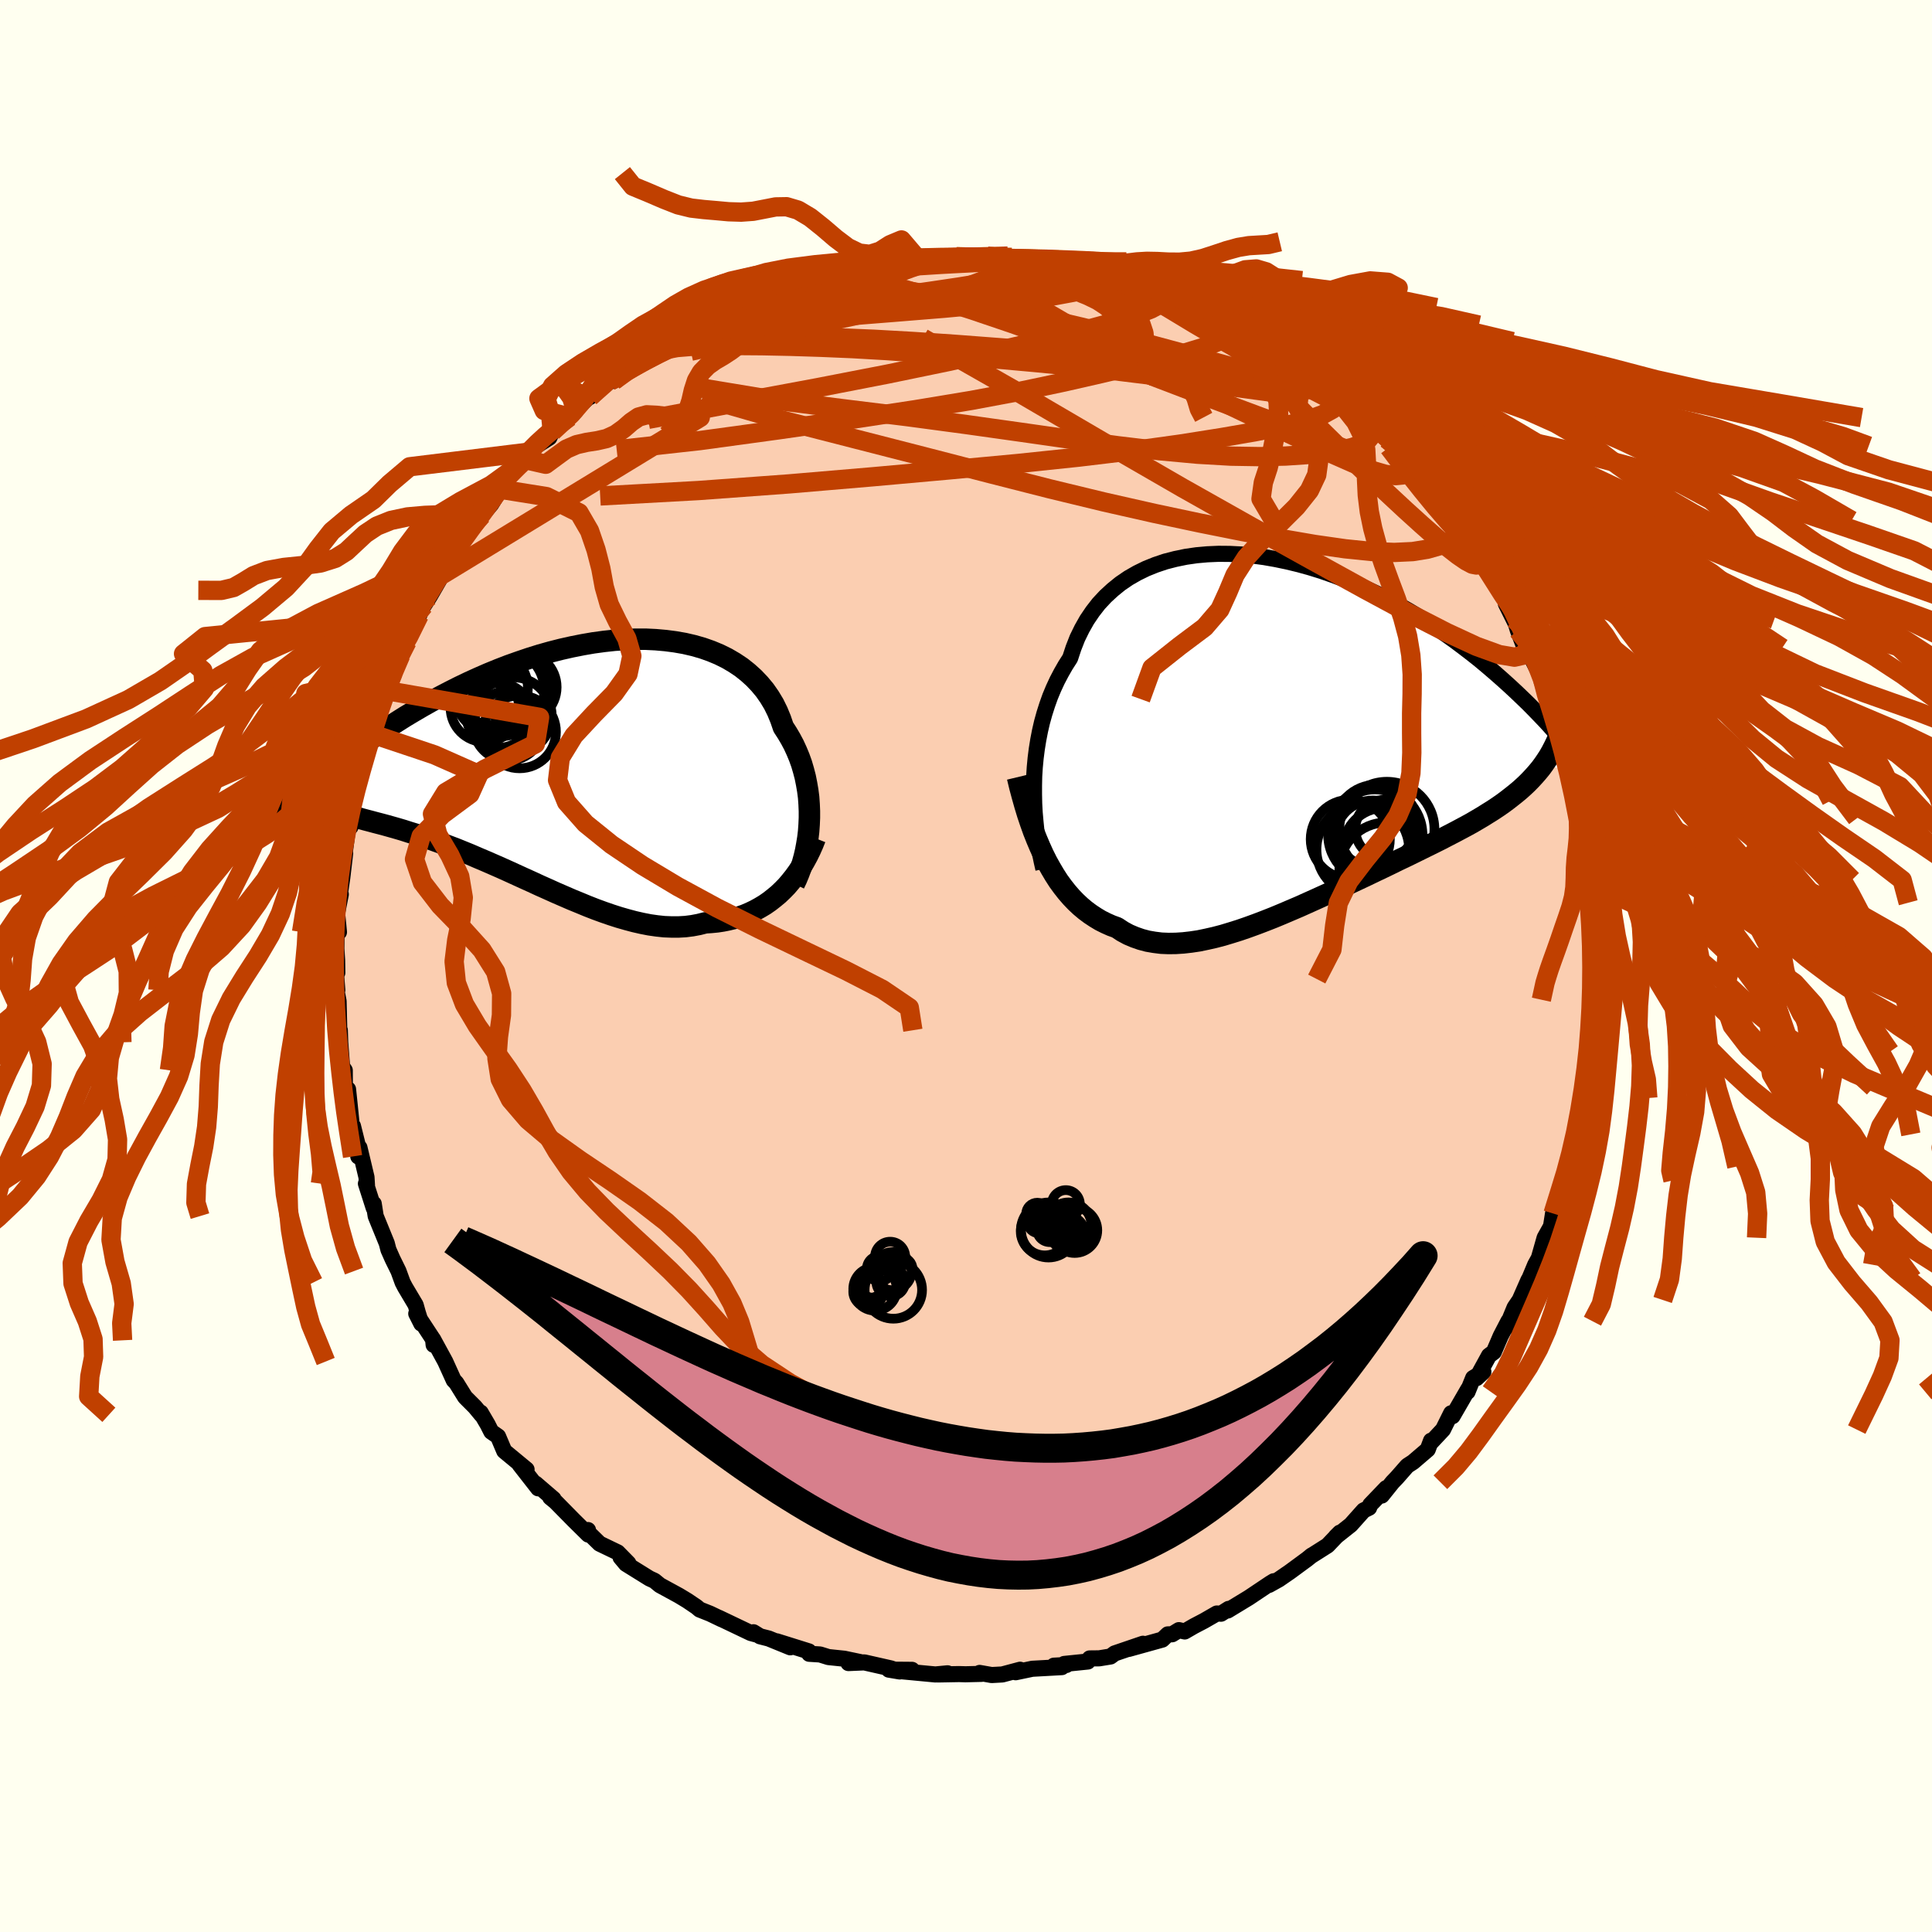 <svg xmlns="http://www.w3.org/2000/svg" width="500" height="500" viewBox="-100 -100 200 200"><defs><clipPath id="c"><path d="m26.34 6.81.03-.7v-.7l-.03-.71-.05-.71-.09-.7-.12-.7-.14-.7-.18-.69-.2-.68-.24-.67-.27-.65-.3-.65-.33-.62-.36-.61-.39-.6-.28-.82-.33-.8-.38-.77-.44-.73-.48-.69-.54-.65-.59-.62-.63-.57-.68-.54-.72-.48-.77-.45-.81-.4-.84-.35-.88-.31-.91-.26-.95-.22-.97-.17-1-.13-1.02-.09-1.04-.05H8.35l-1.07.04-1.08.07-1.1.12L4-12l-1.1.19-1.11.22-1.11.25-1.1.28-1.1.31-1.09.34-1.09.37-1.07.38-1.06.41-1.05.43-1.03.45-1.01.46-1 .48-.97.49-.96.5-.93.5-.92.52-.89.52-.87.52-.84.53-.82.53-.8.52-.78.53-.76.52-.73.51-.72.51-.69.51-.68.51-.65.5-.64.5-.62.5-.6.49-.58.48-.56.48-.54.47-.53.46-.51.45-.49.45-.47.44 3.22-1.09.23.13.24.13.26.12.28.12.29.12.32.11.33.11.34.11.37.12.38.11.39.11.42.12.43.12.45.12.46.13.48.13.5.13.52.14.54.14.56.15.57.16.6.17.61.18.62.2.65.2.66.22.67.23.69.25.71.26.71.27.74.28.74.3.76.31.76.33.78.33.78.34.8.35.8.36.81.37.81.37.82.37.82.38.83.37.82.37.83.36.83.36.83.34.82.34.82.32.82.3.81.28.81.26.8.23.79.21.79.18.77.15.77.11.75.08.75.03h.73l.71-.04.71-.09.69-.13.67-.17.61-.04.61-.06.59-.09.59-.12.57-.14.56-.17.55-.19.54-.23.52-.25.51-.28.5-.3.49-.34.46-.36.46-.38.44-.42"/></clipPath><clipPath id="b"><path d="m-27.29 5.53.02-.95.06-.95.09-.95.12-.94.15-.93.18-.93.21-.91.25-.9.28-.88.31-.87.35-.84.38-.82.42-.8.44-.77.48-.75.35-1.06.4-1.02.47-.96.52-.92.59-.87.63-.81.7-.75.75-.69.79-.64.85-.58.89-.51.94-.46.97-.39 1.01-.34 1.05-.27 1.07-.22 1.11-.16 1.12-.1 1.15-.05 1.16.01 1.18.06 1.19.11 1.19.16 1.2.21 1.2.25 1.2.29 1.19.33 1.19.37 1.17.41 1.17.44 1.14.48 1.14.5 1.11.52 1.09.55 1.07.58 1.05.59 1.02.61.99.62.97.63.95.65.91.65.88.66.86.66.83.66.8.67.77.66.75.66.72.65.7.65.67.64.65.63.62.63.61.63.58.61.56.62.53.6.52.6.5.58.47.58.46.57.44.56.41.55.41.54.38.53-4.93-1.39-.3.41-.32.39-.34.39-.35.38-.37.38-.38.36-.41.37-.42.35-.44.35-.45.35-.47.35-.49.34-.51.34-.53.33-.54.34-.56.33-.58.34-.6.33-.62.33-.64.34-.66.34-.67.35-.7.35-.71.35-.73.36-.75.37-.76.37-.78.37-.79.39-.81.39-.82.39-.83.4-.85.4-.85.4-.86.41-.87.41-.88.4-.88.4-.89.4-.89.4-.89.38-.89.38-.89.37-.89.35-.89.34-.88.32-.87.3-.86.27-.86.26-.84.22-.84.19-.82.17-.81.12-.79.09-.77.05-.76.01-.74-.03-.72-.09-.7-.12-.68-.18-.66-.23-.64-.27-.61-.33-.59-.39-.58-.21-.56-.25-.56-.28-.53-.32-.53-.35-.51-.38-.5-.42-.48-.45-.47-.49-.46-.53-.44-.56-.43-.59-.41-.64-.39-.66-.39-.7"/></clipPath><filter id="a"><feTurbulence baseFrequency=".05" numOctaves="3" result="noise" type="noise"/><feDisplacementMap in="SourceGraphic" in2="noise" scale="2"/></filter></defs><rect width="100%" height="100%" x="-100" y="-100" fill="ivory"/><path fill="#FBCEB1" stroke="#000" stroke-linejoin="round" stroke-width="1.667" d="m64.91 1.35.03-.26.11-.53-.14 3.24.14.72-.32 1.37.1 1.48-.32 1.51-.13 1.07.21-.68-.44 3.3-.06-.9-.33 2.22.22-.22-.57 1.84-.15 1.92-.1.07-.51 2.55-.22.7-.4.86-.06.64-.16-.06-.58 2.02-.46 1.41-.21 1.33-.66 1.18-.4 1.41-.2.7-.38.69-.61 1.46-.08.11-.91 2.07-.53.78-.84 2.04.2-.62-.8 1.54-.71 1.65-.5.37-1.28 2.33.7-.65-1.06.64-.58 1.43.07-.28-1.62 2.8-.15-.3-.84 1.69-1.32 1.41.08-.26-.34.91-1.52 1.3-.6.39-1.07 1.22-.46.48-1.11 1.38.46-.77-1.65 1.72-.12.31-.57.28-1.33 1.49-1.55 1.23.42-.42-1.27 1.33-1.75 1.11.12-.09-.47.38-1.78 1.31-1.16.8-1.02.57.48-.38-.36.22-2.21 1.48-2.19 1.33.1-.17-.79.5-.44-.02-1.32.76-1.05.55-.95.55-.6-.14-.7.43-.45.01-.57.54-3.49.97 1.49-.54-2.93 1-.43.32-1.17.19-.99.01-.19.32-2.44.25.22.11-1.29.07.82.15-3.06.17-1.72.36.46-.26-1.84.49-1.1.06-1.25-.22.2.1-1.67.04-.66-.02-2.19.04 1-.12-1.26.12-3.37-.32.95-.16-2.4-.02 1.13.19-.93-.32-2.74-.62-1.64.07 1.23-.1-1.66-.35-1.64-.17-.87-.27-1.12-.07-.04-.25-3.32-1.04 1.4.62-2.23-.91-.9-.23-.68-.42.24.22-.52-.14-3.31-1.58.29.15-1.19-.57-1.08-.43-.32-.27-.96-.65-.86-.52-1.98-1.08-.56-.46-.52-.24-2.43-1.51-.56-.67.81.61-1.11-1.13-1.87-.9-1.32-1.29.12-.12.03.47-1.51-1.49-1.88-1.91-.55-.45.34.16-1.85-1.59.26.49-1.92-2.46.47.47.25.04-2.31-1.91-.64-1.51-.7-.49-.38-.75-.72-1.23.08.23-.67-.81-1.02-1.02-.92-1.48-.26-.27-.88-1.94-1.26-2.31.06.59.01-.47-1.81-2.76.52 1.03-.36-1.14-.22-.79-1.1-1.85-.25-.48-.43-1.18-.61-1.24-.43-.97-.17-.66-1.15-2.82-.2-1.28v.45l-.81-2.53.11.17-.05-.83-.73-3.07-.12.92.27.15-.82-3.3-.06.6-.25-2.49-.2-1.92.07.69-.4-.56-.01-2.09-.28-.42-.19-2.48-.04-1.25-.04.74-.09-3.75-.18-.92.05-.23-.16-1.96.16.17-.02-1.3-.08-1.19.02-1.47.25-.25-.19-1.96.38-1.95-.27 1.19.42-2.89.3-2.55-.24 1.48.52-3.99.27-.22.16-1.63-.2.73.44-1.34-.24.21.92-3.97-.27.5.64-1.55.42-1.49.36-1.08.58-1.62.19-.87.79-1.99.08-.79.54-1.04.01-.04.29-.71.49-1.09.5-1.52.16.11.69-1.5.57-1.23.25-.7.22-.29.62-.97 1.84-3.19-.97 1.67 1.63-3.09.64-1.3.94-1.2-.48 1.07 1.37-2.33.42-.02.96-1.13 1.1-1.77-.12.4-.19-.22 2.35-2.67.2-.05 1.02-1.15-.79.84.54-1.07 1.92-1.22.3-.61 1.77-1.52.66-.62-.75.58 2-1.94.22-.1 2.06-1.62.4-.05 1.44-1.35-.82.61.97-.7 2.03-1.23 1.8-1.45-.16.29-.19-.04 1.4-.86 1.39-.73-.22.14 1.51-.61 1.61-.98.37-.31.59-.16.71-.26 2.16-.81 1.08-.38-1.02.05 2.97-.97 1.48-.49.05-.1 1.4-.43-.55.31 3.1-.81.61-.33.39-.02 1.02-.16 2-.29-.28.12 2.18-.56.54-.02 1.9-.09.09.11.42-.24 3.49-.1.15-.01-.93-.02 1.77.16h2.07l.14-.19.65.13 1.37.23.07-.13 1.59.06 2.83.59-.52-.27.62-.01 1.15.45 1.4.07.68.31 1.74.21.97.24 1.39.46.37.2 1.36.32-.45-.24 1.42.73 2.77.73.38.23.56.41.72.31.89.3 2.03 1.08-.3-.28 1.27.71.49.3.98.3 2.41 1.41-.39-.27.96.74 1.21.69-.65-.28 2.02 1.45-1.08-.8 3.35 2.49.91.38.69.54 1.56 1.45-.2-.04.16.22 1.91 1.3 1.32 1.4-1.14-.99 1.7 1.46.23.36.65.71 1.37 1.18.61.83-.06.05 1.61 1.81.09.26.37.59 1.93 2.28.33.71.71 1.24.69.77.23.04.04.42.47.02 1.58 2.61-.46-.3 1.97 3.17.15.18.02.48 1.09 2.19-.2-.59.35 1.15.7 1.82.45.37.17.47 1.26 2.49.72 1.96-.59-1.01.86 2.12.34 1.4.14-.27-.16-.21.77 3.12.06.56.3.78.5 1.31-.18.02.84 2.66.25 1.86.18 1.27.18 1.28.05.68.07-.02.47 2.83-.13.33.18 1.38.15.99-.19-.63.43 2.46.2 2.13-.08.37-.08 1.75-.08 1.82.03-.26" filter="url(#a)"/><path fill="#fff" d="m-27.29 5.53.02-.95.06-.95.09-.95.12-.94.15-.93.18-.93.21-.91.25-.9.28-.88.31-.87.35-.84.38-.82.42-.8.44-.77.48-.75.35-1.06.4-1.02.47-.96.52-.92.59-.87.63-.81.7-.75.75-.69.79-.64.85-.58.89-.51.94-.46.97-.39 1.01-.34 1.05-.27 1.07-.22 1.11-.16 1.12-.1 1.15-.05 1.16.01 1.18.06 1.19.11 1.19.16 1.2.21 1.2.25 1.2.29 1.19.33 1.19.37 1.17.41 1.17.44 1.14.48 1.14.5 1.11.52 1.09.55 1.07.58 1.05.59 1.02.61.99.62.97.63.95.65.91.65.88.66.86.66.83.66.8.67.77.66.75.66.72.65.7.65.67.64.65.63.62.63.61.63.58.61.56.62.53.6.52.6.5.58.47.58.46.57.44.56.41.55.41.54.38.53-4.93-1.39-.3.41-.32.39-.34.39-.35.38-.37.38-.38.36-.41.37-.42.35-.44.35-.45.35-.47.35-.49.34-.51.34-.53.33-.54.34-.56.33-.58.34-.6.33-.62.33-.64.34-.66.34-.67.35-.7.35-.71.35-.73.36-.75.37-.76.37-.78.37-.79.39-.81.39-.82.39-.83.4-.85.4-.85.4-.86.41-.87.41-.88.4-.88.4-.89.4-.89.4-.89.38-.89.38-.89.37-.89.35-.89.34-.88.32-.87.3-.86.27-.86.26-.84.22-.84.19-.82.17-.81.12-.79.09-.77.05-.76.01-.74-.03-.72-.09-.7-.12-.68-.18-.66-.23-.64-.27-.61-.33-.59-.39-.58-.21-.56-.25-.56-.28-.53-.32-.53-.35-.51-.38-.5-.42-.48-.45-.47-.49-.46-.53-.44-.56-.43-.59-.41-.64-.39-.66-.39-.7" filter="url(#a)" transform="translate(34.33 -24.21)"/><path fill="#fff" d="m26.34 6.81.03-.7v-.7l-.03-.71-.05-.71-.09-.7-.12-.7-.14-.7-.18-.69-.2-.68-.24-.67-.27-.65-.3-.65-.33-.62-.36-.61-.39-.6-.28-.82-.33-.8-.38-.77-.44-.73-.48-.69-.54-.65-.59-.62-.63-.57-.68-.54-.72-.48-.77-.45-.81-.4-.84-.35-.88-.31-.91-.26-.95-.22-.97-.17-1-.13-1.02-.09-1.04-.05H8.35l-1.07.04-1.08.07-1.1.12L4-12l-1.1.19-1.11.22-1.11.25-1.1.28-1.1.31-1.09.34-1.09.37-1.07.38-1.06.41-1.05.43-1.03.45-1.01.46-1 .48-.97.49-.96.5-.93.5-.92.52-.89.52-.87.52-.84.53-.82.53-.8.52-.78.53-.76.52-.73.51-.72.51-.69.51-.68.51-.65.5-.64.5-.62.5-.6.49-.58.48-.56.48-.54.47-.53.46-.51.45-.49.45-.47.44 3.22-1.09.23.13.24.13.26.12.28.12.29.12.32.11.33.11.34.11.37.12.38.11.39.11.42.12.43.12.45.12.46.13.48.13.5.13.52.14.54.14.56.15.57.16.6.17.61.18.62.2.65.2.66.22.67.23.69.25.71.26.71.27.74.28.74.3.76.31.76.33.78.33.78.34.8.35.8.36.81.37.81.37.82.37.82.38.83.37.82.37.83.36.83.36.83.34.82.34.82.32.82.3.81.28.81.26.8.23.79.21.79.18.77.15.77.11.75.08.75.03h.73l.71-.04.71-.09.69-.13.67-.17.61-.04.61-.06.59-.09.59-.12.57-.14.56-.17.55-.19.54-.23.52-.25.51-.28.5-.3.49-.34.46-.36.46-.38.44-.42" filter="url(#a)" transform="translate(-42.58 -21.45)"/><g fill="none" stroke="#000" transform="translate(34.33 -24.21)"><path stroke-linejoin="round" stroke-width="1.667" d="m-26.32 14.16-.17-.74-.16-.77-.15-.81-.13-.85-.12-.86-.09-.89-.08-.91-.05-.93-.02-.93v-.94l.02-.95.06-.95.09-.95.12-.94.15-.93.18-.93.21-.91.25-.9.28-.88.31-.87.35-.84.38-.82.42-.8.44-.77.48-.75.35-1.06.4-1.02.47-.96.52-.92.59-.87.63-.81.7-.75.75-.69.79-.64.85-.58.89-.51.94-.46.97-.39 1.01-.34 1.05-.27 1.07-.22 1.11-.16 1.12-.1 1.15-.05 1.16.01 1.18.06 1.19.11 1.19.16 1.2.21 1.2.25 1.2.29 1.19.33 1.19.37 1.17.41 1.17.44 1.14.48 1.14.5 1.11.52 1.09.55 1.07.58 1.05.59 1.02.61.99.62.97.63.95.65.91.65.88.66.86.66.83.66.8.67.77.66.75.66.72.65.7.65.67.64.65.63.62.63.61.63.58.61.56.62.53.6.52.6.5.58.47.58.46.57.44.56.41.55.41.54.38.53.37.51.35.51.33.49.32.49.31.47.29.46.28.44.26.44.25.43.24.41" filter="url(#a)"/><path stroke-linejoin="round" stroke-width="2.222" d="m-29 4.66.24 1 .26.97.27.96.28.92.3.89.31.87.33.83.34.8.35.77.37.74.39.7.39.66.41.64.43.59.44.56.46.53.47.49.48.45.5.42.51.38.53.35.53.32.56.28.56.25.58.21.59.39.61.33.64.27.66.23.68.18.7.12.72.09.74.03.76-.01.77-.05.79-.09.81-.12.82-.17.84-.19.84-.22.86-.26.86-.27.87-.3.88-.32.89-.34.89-.35.89-.37.89-.38.89-.38.89-.4.89-.4.88-.4.88-.4.87-.41.86-.41.85-.4.85-.4.83-.4.82-.39.81-.39.79-.39.78-.37.76-.37.75-.37.73-.36.71-.35.7-.35.67-.35.66-.34.64-.34.62-.33.6-.33.58-.34.56-.33.54-.34.53-.33.51-.34.49-.34.47-.35.45-.35.44-.35.42-.35.41-.37.38-.36.37-.38.35-.38.34-.39.32-.39.3-.41.28-.41.27-.42.25-.44.23-.44.22-.45.21-.46.19-.48.17-.48.16-.49.14-.51" filter="url(#a)"/><circle cx="5.45" cy="11.088" r="4.098" clip-path="url(#b)" filter="url(#a)"/><circle cx="8.145" cy="9.758" r="4.312" clip-path="url(#b)" filter="url(#a)"/><circle cx="9.01" cy="10.043" r="3.038" clip-path="url(#b)" filter="url(#a)"/><circle cx="7.985" cy="10.143" r="4.216" clip-path="url(#b)" filter="url(#a)"/><circle cx="9.175" cy="14.213" r="4.854" clip-path="url(#b)" filter="url(#a)"/><circle cx="7.78" cy="10.963" r="3.892" clip-path="url(#b)" filter="url(#a)"/><circle cx="9.24" cy="10.058" r="4.922" clip-path="url(#b)" filter="url(#a)"/><circle cx="8.955" cy="12.078" r="4.24" clip-path="url(#b)" filter="url(#a)"/><circle cx="6.745" cy="12.148" r="4.794" clip-path="url(#b)" filter="url(#a)"/><circle cx="8.04" cy="10.628" r="4.882" clip-path="url(#b)" filter="url(#a)"/></g><g fill="none" stroke="#000" transform="translate(-42.58 -21.45)"><path stroke-linejoin="round" stroke-width="2.222" d="m24.8 12.95.24-.5.22-.53.21-.56.19-.59.17-.62.15-.64.12-.65.11-.67.08-.68.05-.7.03-.7v-.7l-.03-.71-.05-.71-.09-.7-.12-.7-.14-.7-.18-.69-.2-.68-.24-.67-.27-.65-.3-.65-.33-.62-.36-.61-.39-.6-.28-.82-.33-.8-.38-.77-.44-.73-.48-.69-.54-.65-.59-.62-.63-.57-.68-.54-.72-.48-.77-.45-.81-.4-.84-.35-.88-.31-.91-.26-.95-.22-.97-.17-1-.13-1.02-.09-1.04-.05H8.35l-1.07.04-1.08.07-1.1.12L4-12l-1.1.19-1.11.22-1.11.25-1.1.28-1.1.31-1.09.34-1.09.37-1.07.38-1.06.41-1.05.43-1.03.45-1.01.46-1 .48-.97.49-.96.5-.93.5-.92.52-.89.52-.87.52-.84.53-.82.53-.8.52-.78.53-.76.52-.73.51-.72.51-.69.51-.68.51-.65.5-.64.5-.62.5-.6.49-.58.48-.56.48-.54.47-.53.46-.51.45-.49.45-.47.44-.46.43-.44.42-.42.41-.41.4-.4.4-.38.38-.36.37-.35.37-.34.36-.32.34" filter="url(#a)"/><path stroke-linejoin="round" stroke-width="2.222" d="m26.98 8.22-.25.63-.27.61-.29.59-.31.57-.33.56-.35.53-.37.51-.39.49-.4.47-.42.43-.44.42-.46.38-.46.36-.49.34-.5.3-.51.28-.52.25-.54.23-.55.19-.56.17-.57.14-.59.12-.59.09-.61.06-.61.04-.67.17-.69.13-.71.09-.71.04h-.73l-.75-.03-.75-.08-.77-.11-.77-.15-.79-.18-.79-.21-.8-.23-.81-.26-.81-.28-.82-.3-.82-.32-.82-.34-.83-.34-.83-.36-.83-.36-.82-.37-.83-.37-.82-.38-.82-.37L-4 12l-.81-.37-.8-.36-.8-.35-.78-.34-.78-.33-.76-.33-.76-.31-.74-.3-.74-.28-.71-.27-.71-.26-.69-.25-.67-.23-.66-.22-.65-.2-.62-.2-.61-.18-.6-.17-.57-.16-.56-.15-.54-.14-.52-.14-.5-.13-.48-.13-.46-.13-.45-.12-.43-.12-.42-.12-.39-.11-.38-.11-.37-.12-.34-.11-.33-.11-.32-.11-.29-.12-.28-.12-.26-.12-.24-.13-.23-.13-.21-.13-.19-.14-.18-.15-.16-.15-.14-.16-.13-.17-.11-.17-.1-.18-.08-.19-.07-.2" filter="url(#a)"/><circle cx="-3.734" cy="-7.147" r="3.736" clip-path="url(#c)" filter="url(#a)"/><circle cx="-5.779" cy="-4.492" r="3.348" clip-path="url(#c)" filter="url(#a)"/><circle cx="-6.579" cy="-7.337" r="3.804" clip-path="url(#c)" filter="url(#a)"/><circle cx="-5.394" cy="-7.092" r="4.326" clip-path="url(#c)" filter="url(#a)"/><circle cx="-4.799" cy="-3.427" r="3.614" clip-path="url(#c)" filter="url(#a)"/><circle cx="-7.234" cy="-5.277" r="3.544" clip-path="url(#c)" filter="url(#a)"/><circle cx="-3.424" cy="-7.417" r="3.628" clip-path="url(#c)" filter="url(#a)"/><circle cx="-3.639" cy="-2.787" r="3.772" clip-path="url(#c)" filter="url(#a)"/><circle cx="-5.629" cy="-7.222" r="4.886" clip-path="url(#c)" filter="url(#a)"/><circle cx="-4.274" cy="-4.467" r="3.966" clip-path="url(#c)" filter="url(#a)"/></g><g fill="none" stroke="#C04000" stroke-linejoin="round" stroke-width="2"><path d="m-6.91-73.11 1.36-.04 1.15-.03 1.32-.04 1.38-.04 1.28-.01 1.16.01 1.07.02.95.02.74.01h.45l.14-.01-.16-.03-.39-.03-.62-.04m1.29.19.58-.03 1.03.1.87.14.54.13.27.15.05.18-.15.22-.39.25-.69.28-1.07.31-1.51.34-1.99.37-2.48.4-2.96.44-3.43.49-3.93.52-4.45.5-4.93.45m3.11-3.03.97-.25.97-.23 1.06-.27 1-.24.88-.19.76-.14.64-.09.5-.04.33.02.12.09-.13.17-.4.25-.69.34-1.01.42-1.35.5-1.73.61-2.1.73-2.5.84-2.89.93-3.27.98m-4.89 1.79.19.15 1.01-.09 1.72-.18 2.23-.16 2.65-.11 3-.05 3.3.02 3.58.08 3.84.16 4.08.23 4.29.29 4.48.34 4.61.36 4.72.41 4.81.44 4.85.49 4.78.51 4.68.53" filter="url(#a)"/><path d="m44.24-53.83.94.92.46.63.2.49-.01.41-.21.33-.44.22-.72.07-1.05-.14-1.44-.42-1.85-.72-2.29-1.01-2.69-1.26-3.09-1.46-3.47-1.65-3.9-1.86-4.38-2.11-4.9-2.44-5.33-2.83-5.49-3.2" filter="url(#a)"/><path d="m-17.37-70.82.55-.09h1.2l1.71.09 2.09.16 2.36.25 2.56.37 2.75.47 2.94.55 3.1.63 3.25.69 3.34.75 3.42.8 3.47.86 3.51.9 3.52.95 3.47.96 3.34.93 3.25.92 3.38 1.03M-5.01-73.2h.44l1.08-.06 1.21-.06 1.11-.02 1.01.01.99.02.95.02.88.02.78.03.65.04.51.03.36.04.17.03-.09.02-.37.02h-.65l-.93-.01-1.21-.02-1.67-.03-2.39-.01" filter="url(#a)"/><path d="m-36.47-60.58.89-.78.86-.52 1.27-.67 1.55-.78 1.63-.78 1.64-.72 1.66-.67 1.7-.66 1.76-.66 1.81-.66 1.84-.67 1.84-.65 1.78-.63 1.72-.59 1.64-.57 1.53-.52 1.38-.48 1.18-.43.93-.37.69-.3.45-.25" filter="url(#a)"/><path d="m-17.32-70.92 1.04-.25 1.19-.2 1.42-.24 1.51-.23 1.53-.18 1.57-.16 1.61-.13 1.63-.12 1.62-.1 1.58-.1 1.49-.08 1.37-.07 1.24-.07 1.07-.06.89-.05.71-.05.5-.03.25-.04-.08-.05-.4-.06-.62-.05m12.33 2.09.64.25.91.35 1.19.5 1.46.63 1.59.73 1.58.75 1.51.76 1.43.73 1.35.7 1.24.63 1.08.55.86.42.62.28.41.16.23.05.06-.03-.12-.13" filter="url(#a)"/><path d="m16.13-71.15.56.2.67.2.77.25.86.3.8.3.57.25.26.16-.08.07-.42-.02-.78-.14-1.15-.25-1.55-.38-1.98-.5-2.52-.64-3.39-.84m-25.22 1.15 2.42-.44 2.11.1 2.39.49 2.89.76 3.4.99L.6-67.92l4.28 1.45 4.64 1.67 4.95 1.87 5.18 2 5.37 2.05 5.48 2.04 5.53 2.05 5.63 2.2m6.2 2.89.74 1 .93 1.24.77 1.08.6.84.42.58.28.37.17.23.08.14-.03.06-.16-.08-.36-.31-.61-.62-.9-1-1.19-1.38-1.43-1.75-1.62-2.05-1.77-2.34" filter="url(#a)"/><path d="m-9.35-72.65.4-.06.93-.16.91-.11.76-.04h.6l.41.06.16.11-.12.18-.43.26-.74.34-1.05.41-1.4.49-1.78.59-2.19.69-2.62.81-3.06.92-3.53 1.02-4.2 1.19m36.25-6.49 1.31.24 1.56.49 1.82.68 1.98.83 2.07.94 2.1 1.01 2.16 1.08 2.22 1.13 2.31 1.18 2.34 1.22 2.24 1.18 2.01 1.08 1.76.95 1.73.97m3.92 2.69.56.71.09.34-.02.38-.15.43-.36.44-.62.41-.92.36-1.25.3-1.57.26-1.91.2-2.25.15-2.63.06-3.03-.05-3.46-.2-3.91-.36-4.35-.52-4.78-.65-5.19-.74-5.62-.79-6.12-.82-6.72-.83-7.32-.93-7.67-1.27M2.05-73.3l.4-.06.79.07 1.04.11 1.19.13 1.24.14 1.15.13.95.11.71.09.49.06.29.05.05.02-.25-.01-.71-.08-1.33-.16-1.91-.23" filter="url(#a)"/><path d="m17.41-70.87 1.63.67 1.5.55 1.15.46.96.42.87.4.83.38.77.36.68.33.58.29.47.24.33.2.15.13-.06.06-.29-.04-.53-.13-.75-.21-.96-.29-1.19-.38-1.47-.49-1.81-.61-2.21-.77-2.65-.96-3.09-1.17m45.51 38.51.14.34-.32.41-.87.2-1.59-.27-2.34-.85-3.09-1.43-3.86-1.98-4.64-2.5-5.45-3-6.27-3.48-7.1-4-7.95-4.59-8.89-5.2L-4.47-65" filter="url(#a)"/><path d="m8.8-72.89 1.16.33 1.21.27 1.24.26 1.2.28 1.1.26.95.25.78.22.63.19.49.17.33.13.11.08-.18.02-.53-.07-.9-.17-1.23-.26-1.53-.36-1.83-.44-2.32-.57m28.57 12.6.72.92-.15.55-.61.55-1.08.6-1.67.6-2.3.57-2.95.59-3.59.62-4.24.67-4.91.68-5.58.67-6.31.66-7.08.66-7.89.71-8.69.74-9.42.69-10.17.56" filter="url(#a)"/><path d="m-34.88-62.02 1.87-1.07 1.57-.64 1.51-.29 1.72-.14 2.04-.06 2.38-.01 2.68.02 2.92.06 3.14.1 3.31.14 3.49.2 3.64.25 3.78.29 3.9.33 3.99.36 4.06.39 4.12.45 4.14.51 4.14.58 4.12.61 4.01.55 3.82.45m-62.79-7.57 1.27-.71 1.15-.47 1.35-.42 1.6-.45 1.78-.47 1.9-.5 1.97-.51 1.99-.49 1.95-.46 1.86-.43 1.73-.38 1.63-.34 1.51-.31 1.34-.27 1.06-.23.73-.19.55-.17m10.13.43.87.16 1.28.36 1.51.45 1.66.52 1.75.59 1.76.62 1.71.64 1.62.62 1.52.6 1.43.55 1.36.53 1.28.49 1.17.45.98.38.76.29.52.17.15-.01" filter="url(#a)"/><path d="m13.77-71.85.83.28.49.28.03.26-.38.25-.77.29-1.17.35-1.67.39-2.27.42-2.99.42-3.72.41-4.43.41-5.17.42-6.02.48-7.08.59m71.04 20.48.52.93.13.49-.19.28-.44.26-.65.31-.89.36-1.19.34-1.54.25-1.92.09-2.33-.1-2.74-.28-3.15-.45-3.55-.61-3.96-.73-4.35-.87-4.76-1.01-5.17-1.17-5.62-1.36-6.09-1.55-6.65-1.72-7.25-1.86-7.84-2.01-8.15-2.34m63.74-1.75.81.45.73.56.56.51.38.4.24.3.09.2-.13.06-.38-.11-.65-.27-.94-.45-1.24-.64-1.6-.84-2.02-1.09-2.48-1.37-2.91-1.65-3.25-1.91-3.61-2.18m-3.92-2.5.61.23.82.28 1.03.38 1.24.49 1.31.54 1.26.54 1.17.52 1.08.49.98.46.91.42.83.38.72.34.61.28.46.21.26.13.04.02-.22-.09-.46-.2-.7-.33-.97-.46-1.26-.61-1.56-.76" filter="url(#a)"/><path d="m46.16-51.77 1.1 1.29.76.98.77 1.04.79 1.08.72.99.59.83.44.61.3.4.16.22.05.09-.08-.05-.23-.22-.42-.44-.64-.74-.9-1.1-1.21-1.51-1.51-1.91-1.75-2.26m-81.97-8.06.65-.36.81-.51 1-.58 1.28-.7 1.45-.77 1.51-.76 1.5-.72 1.49-.68 1.51-.66 1.54-.64 1.56-.64 1.55-.62 1.5-.61 1.43-.58 1.32-.54 1.2-.49 1.05-.45.89-.39.69-.33.47-.26.25-.18-.03-.11-.27-.04m31.35 2.01 1.62.56.3.47-.49.5-1.09.59-1.67.66-2.32.75-3.05.83-3.85.94-4.66 1.07-5.47 1.2-6.3 1.3-7.21 1.4-8.22 1.53-9.33 1.75" filter="url(#a)"/><path d="m-30-65.31 1.1-.47 1.28-.36 1.68-.41 1.96-.42 2.18-.4 2.38-.35 2.58-.34 2.75-.32 2.9-.32 2.99-.31 3.05-.3 3.07-.27 3.02-.25 2.92-.23 2.77-.23 2.61-.24 2.52-.22 2.5-.13m36.94 26 .48.5.29.31.27.37.29.49.28.57.19.55.03.4-.19.18-.42-.08-.64-.34-.86-.59-1.05-.82-1.24-1.05-1.45-1.28-1.71-1.55-2-1.86-2.34-2.19-2.68-2.57-2.99-2.94-3.26-3.3-3.61-3.71m-2.71-3.57.85.56.43.5.1.54-.34.57-.86.56-1.4.56-1.92.59-2.41.63-2.91.71-3.38.8-3.9.89-4.46.94-5.13.96-5.86.97-6.66 1.01-7.46 1.07-8.13 1.11-8.6.95m23.79-18.76 1.13-.17 1.08-.16.96-.15.86-.12.71-.08.54-.01.32.04.07.11-.22.17-.59.27-.97.35-1.35.45-1.75.54-2.17.62-2.61.71-3.04.8-3.53.97" filter="url(#a)"/><path d="m-.02-73.3 1.36-.03h.76l.6.06.56.1.52.13.41.17.23.21-.02.24-.26.29-.52.33-.76.39-1.02.44-1.31.49-1.64.55-2.03.59-2.42.64-2.81.67-3.18.72-3.51.76-3.86.81-4.36.91-5.21 1.19m23.48-9.56-1.67-1.96-1.17.49-1.05.67-1.05.33-1.1-.13-1.18-.57-1.26-.95-1.32-1.13-1.32-1.05-1.26-.75-1.18-.35-1.14.02-1.13.22-1.19.23-1.25.09-1.29-.04-1.31-.12-1.28-.11-1.29-.15-1.35-.33-1.5-.59-1.63-.7-1.55-.64-1.09-1.36" filter="url(#a)"/><path d="m-30.92-54.98 1.32-1.35.77-1.1.35-1.07.25-1.09.33-1.02.5-.86.66-.67.76-.54.82-.48.81-.53.79-.6.78-.67.79-.7.84-.68.88-.68.9-.7.91-.76.87-.75.82-.56.8-.24.97-.23 1.63-1.59" filter="url(#a)"/><path d="m-41.06-56.83-1.42 1.07-1.06.89-.83.76-.64.64-.54.6-.57.61-.64.65-.68.69-.71.7-.7.72-.72.72-.74.71-.75.71-.77.7-.77.73-.73.8-.72.91-.71 1.01-.72 1.09-.76 1.1-.79 1.06-.77.94-.63.72-.38.58 31.3-19.07-.73-.38-1.22.25-1.35.05-1.23-.14-1.01-.05-.84.23-.76.52-.77.67-.85.61-.94.43-1.01.23-1.04.16-1.05.24-1.06.46-1.03.75-1.11.82-2.08-.47m108.9 35.26.08 1.59.02 1.29-.03 1.08-.1 1.01-.12 1.01-.07 1.03-.02 1.02-.04.99-.14.98-.26 1.01-.36 1.08-.4 1.15-.41 1.2-.41 1.16-.38 1.05-.3.86-.21.66-.22.73-.38 1.74" filter="url(#a)"/><path d="m-79.47-38.89 2.38.01 1.27-.3 1-.57 1.07-.66 1.39-.53 1.75-.32 1.95-.2 1.85-.26 1.52-.48 1.15-.72.96-.9.99-.92 1.2-.8 1.47-.59 1.7-.36 1.81-.16 1.75-.06 1.57-.1 1.29-.29 1.02-.58.81-.84.69-.81.7.17M56.98-35.3l2.37-1.41 1.16.29 1.15.62.79.93.44 1.2.38 1.28.58 1.15.84.93.96.78.88.73.69.78.55.86.63.91.94.87 1.38.81 1.79.76 2.03.81 2 .97 1.75 1.22 1.41 1.42 1.13 1.42 1 1.21 1.21.74 1.95-.01M28.62-66.05l1.47.89.76.53.61.48.59.47.63.48.71.55.83.64.95.73 1 .79.98.78.88.74.78.67.7.64.72.66.77.7.6.56-.3-.14M5.82-72.49l1.69.21.83.04.75.08.87.15.99.18 1.05.2 1.07.2 1.05.22.99.21.95.23.92.25.92.27.96.31.99.34 1 .37.97.39.93.39.9.39.9.38.88.35.83.32.74.32.64.34 17.1-3.85-1.08-.58-1.81-.14-2.03.37-1.79.54-1.44.41-1.14.15-.94-.15-.85-.41-.83-.6-.85-.67-.91-.58-1.02-.3-1.14.09-1.25.46-1.32.65-1.27.56-1.13.23-.97-.21-.89-.59-1.02-.81-1.45-.59-2.2 1.5-3.64-.98-1.35-.21-1.09-.22-1-.19-.9-.16-.87-.13-.91-.11-.98-.11-1.03-.1-1-.1-.94-.07-.87-.06-.87-.03-.94-.02-1.03-.02-.87-.03.02-.03" filter="url(#a)"/><path d="m9.95-72.44 1.18.07 1.15.03 1.19-.06 1.15-.11 1.08-.13 1.01-.13.99-.12 1.02-.06 1.07.02 1.14.06 1.17.01 1.19-.11 1.21-.27 1.24-.4 1.25-.42 1.2-.33 1.1-.18 1.01-.06 1-.06 1.18-.28M24.61-56.8l-.46-.87-.33-1.1-.43-.93-.54-.82-.63-.76-.68-.71-.72-.64-.78-.61-.81-.61-.83-.66-.81-.72-.77-.79-.75-.81-.74-.78-.8-.7-.88-.58-.96-.47-1-.41-1-.41-.93-.34-.84-.2-.74-.18-.75-.77-1.56-1.53m58.17 61.12 1.13 2.73 2.81 2.37 4.82 2.24 5.46 2.18 4.48 2.15 3.05 2.18 2.01 2.24 1.32 2.26.68 2.26.03 2.19-.4 2.12-.34 2.05.15 2.04.81 2.04 1.29 2.06 1.44 2.09 1.42 2.09 1.61 2.07 2.23 2.03 3.12 1.98 3.81 1.96 3.9 2 3.29 2.14 1.37 2.57" filter="url(#a)"/><path d="m-.02-73.3 2.21-.02 2.13.11 2.18.2 2.39.27 2.65.34 2.86.4 2.97.47 2.97.54 2.91.61 2.83.67 2.74.73 2.6.79 2.39.83 2.15.88 2.02.93 2.07.99 2.42 1.06 2.96 1.14L49-61.13l4.05 1.31 4.21 1.35 4.02 1.38 3.6 1.39 3.18 1.41 3.05 1.44 3.35 1.5 4.02 1.59 4.74 1.69 5.15 1.74 5.07 1.71 4.72 1.64 3.81 1.96" filter="url(#a)"/><path d="m-.02-73.3 2.3-.02 1.93.11 1.96.2 2.06.27 2.19.34 2.31.41 2.44.47 2.54.54 2.56.61 2.53.67 2.44.73 2.32.79 2.2.84 2.08.88 1.97.93 1.9 1 1.88 1.06 1.95 1.15 2.05 1.23 2.21 1.3 2.34 1.35 2.44 1.38 2.5 1.4 2.54 1.41 2.59 1.46 2.71 1.51 2.87 1.6 3 1.67 3.06 1.74 3.03 1.76 3.03 1.8 3.24 2.03 3.23 2.53" filter="url(#a)"/><path d="m-1.01-73.43.72.02 1.78.07 2.09.1 2.41.17 2.72.22 2.88.28 2.92.35 2.98.43 3.21.5 3.59.56 3.98.63 4.16.69 4.05.74 3.78.78 3.64.82 3.84.87 4.33.94 4.82 1.02 4.99 1.11 4.79 1.19 4.73 1.24 5.61 1.25 7.6 1.29 8.1 1.39" filter="url(#a)"/><path d="m-6.91-73.11 2.23-.08 2.09-.09 1.92-.04 1.91.04 1.97.09 2.06.16 2.13.23 2.19.29 2.22.36 2.21.43 2.19.5 2.19.58 2.19.63 2.25.7 2.33.75 2.4.8 2.47.85 2.49.91 2.47.98 2.43 1.04 2.4 1.11 2.39 1.16 2.4 1.21 2.4 1.22 2.38 1.23 2.29 1.26 2.2 1.28 2.13 1.35 2.17 1.45 2.39 1.6 2.84 1.86 3.3 2.42" filter="url(#a)"/><path d="m-6.91-73.11 2.09-.08 2.1-.09 1.92-.04 1.89.04 1.97.09 2.07.16 2.14.22 2.18.29 2.17.36 2.14.43 2.1.5 2.07.58 2.06.63 2.06.69 2.08.75 2.1.8 2.11.85 2.11.9 2.11.97 2.08 1.04 2.06 1.11 2.03 1.17 2 1.2 1.96 1.23 1.91 1.22 1.86 1.24 1.82 1.27 1.88 1.33 2 1.4 2.05 1.47 1.99 1.68" filter="url(#a)"/><path d="m-7.45-73.09 1.79-.11 1.76-.08 1.92-.04 1.96.01 1.96.07 1.95.12 1.98.19 2.02.26 2.08.32 2.15.4 2.22.46 2.28.53 2.33.59 2.34.66 2.32.72 2.28.78 2.2.83 2.14.87 2.12.93 2.14.99 2.22 1.07 2.33 1.14 2.42 1.22 2.47 1.3 2.44 1.35 2.39 1.37 2.3 1.4 2.24 1.41 2.18 1.44 2.08 1.51 1.94 1.6 1.79 1.69 1.66 1.74 1.67 1.72 1.87 1.65 2.88 1.96m-5.4 28.96.38 2.28.26 1.93.23 2.03.19 2.2.16 2.25.12 2.22.09 2.17.05 2.11v2.08l-.06 2.07-.15 2.1-.23 2.13-.32 2.17-.39 2.17-.46 2.15-.5 2.14-.57 2.13-.63 2.13-.71 2.16-.8 2.15-.85 2.12-.88 2.06-.85 1.96-.8 1.84-.76 1.76-.85 1.75-1.32 1.88" filter="url(#a)"/><path d="m-12.37-72.2 2.18-.4 2.07-.3 2.04-.2 2.01-.12 1.98-.06h1.98l2.02.05 2.1.1 2.22.17 2.34.23 2.42.3 2.47.36 2.48.42 2.5.49 2.55.56 2.64.63 2.75.68 2.82.75 2.81.8 2.74.86 2.63.9 2.48.88 2.19.79 1.84.63 1.87.57" filter="url(#a)"/><path d="m-12.76-72.18 1.48-.19 1.87-.25 2.08-.24 2.15-.19 2.12-.13 2.09-.06H1.1l2.11.07 2.18.14 2.28.19 2.39.26 2.5.32 2.58.4 2.64.46 2.7.54 2.76.6 2.88.67 3.05.72 3.23.77 3.33.8 3.36.79 3.3.84 3.24.96 3.01 1.23" filter="url(#a)"/><path d="m-15.92-71.35 2.05-.44 1.94-.39 2-.35 1.98-.28 1.95-.21 1.94-.14 1.95-.08 1.99-.01 2.03.04 2.07.1 2.13.16 2.18.22 2.26.29 2.35.35 2.45.42 2.57.48 2.68.55 2.73.62 2.74.69 2.69.74 2.61.8 2.56.86 2.61.93 2.76.93 2.67.8 1.54.51" filter="url(#a)"/><path d="m-15.92-71.35 2.07-.44 1.81-.4 1.67-.35 1.59-.28 1.72-.2 1.97-.14 2.24-.06 2.43-.01 2.52.05 2.58.11 2.61.18 2.68.24 2.77.3 2.83.38 2.87.44 2.85.51 2.82.57 2.8.64 2.84.71 2.94.76 3.08.81 3.19.85 3.25.91 3.25.95 3.25 1.02 3.34 1.11 3.56 1.22 3.9 1.32 4.28 1.41 4.66 1.4 4.98 1.36 5.02 1.27 4.43 1.28 3.97 1.61" filter="url(#a)"/><path d="m-15.92-71.35-.26-.44 2.38-.4 2.69-.35 2.45-.28 2.22-.2 2.14-.14 2.16-.07H.11l2.34.05 2.46.11 2.59.17 2.79.24 3.02.3 3.28.38 3.52.44 3.71.5 3.85.58 3.97.63 4.03.7 4.07.76 4.02.81 3.83.86 3.56.89 3.31.95 3.26 1 3.62 1.1 4.36 1.22 5.21 1.34 5.67 1.43 5.45 1.43 4.7 1.34 4.02 1.18 2.7.99" filter="url(#a)"/><path d="m-15.92-71.35 1.85-.44 1.95-.39 1.99-.35 1.95-.28 1.92-.21 1.93-.14 1.98-.08 2.05-.01 2.12.04 2.2.1 2.29.16 2.4.22 2.56.29 2.76.35 2.98.42 3.16.48 3.27.55 3.25.62 3.11.69 2.94.74 2.83.8 2.92.86 3.29.93 3.73.93 3.58.8 1.43.51" filter="url(#a)"/><path d="m-17.32-70.92 1.76-.37 2.2-.49 2.07-.42 2.03-.33 2.04-.26L-5.2-73l1.94-.14 1.81-.07H.23l1.59.05 1.55.12 1.53.19 1.52.24 1.48.31 1.38.39 1.22.45 1.03.53.87.59.8.66.85.73.93.79.91.8.74.72.23.59" filter="url(#a)"/><path d="m-17.37-70.82-.37-.49 2.13-.44 2.38-.4 2.22-.34 2.08-.29 2.07-.21 2.14-.15 2.25-.09 2.35-.02 2.44.03 2.48.09 2.52.15 2.62.21 2.78.28 3.04.34 3.38.4 3.73.47 4 .53 4.12.61 4.15.68 4.25.72 4.65.73 5.14.78 3.91.88" filter="url(#a)"/><path d="m-17.37-70.82 1.57-.49 1.64-.44 1.77-.39 1.89-.35 1.96-.29 1.97-.22 1.99-.14 2.04-.09 2.12-.03 2.19.03 2.28.08 2.36.14 2.48.2 2.62.27 2.77.33 2.92.4 3.01.45 3.06.52 3.16.61 3.38.7 3.54.73 3.66.64" filter="url(#a)"/><path d="m-18.85-70.33 1.17-.48 1.54-.49 1.95-.46 2.1-.4 2.17-.34 2.2-.27 2.19-.2 2.16-.13 2.12-.07 2.09.01 2.09.07 2.11.13 2.13.2 2.14.27 2.14.33 2.13.41 2.12.48 2.11.55 2.12.61 2.15.68 2.19.73 2.21.78 2.2.83 2.14.88 2.09.95 2.05 1.03 2.07 1.11 2.09 1.18 2.12 1.23 2.08 1.25 1.99 1.22 1.78 1.12 1.1.76" filter="url(#a)"/><path d="m-18.85-70.33 1.35-.48 1.68-.48 1.91-.47 2.02-.4 2.1-.34 2.15-.26 2.17-.21 2.14-.14 2.11-.07H.87l2.09.06 2.14.13 2.2.19 2.31.26 2.41.32 2.53.4 2.59.47 2.63.54 2.6.6 2.54.67 2.46.72 2.38.77 2.33.81 2.31.84 2.37.9 2.47.99 2.6 1.14 2.72 1.28 3.03 1.47" filter="url(#a)"/><path d="m-21.82-69.36 3.1-1.09 2.16-.7 1.87-.53 1.74-.42 1.8-.36 1.94-.29 2.13-.21 2.27-.15 2.38-.09 2.46-.02 2.53.03 2.57.1 2.61.15 2.64.22 2.68.28 2.76.35 2.91.42 3.11.48 3.36.55 3.63.62 3.84.68 3.98.74 4.03.8 4.06.86 4.11.93 3.93.94 3.04.8 1.42.51" filter="url(#a)"/><path d="m-21.82-69.36 3.36-1.09 2.4-.7 2.09-.53 2.01-.43 2-.35 1.98-.29 1.94-.21 1.92-.15 1.9-.08 1.89-.02 1.89.04 1.89.1 1.91.17 1.93.23 1.95.29 1.97.36 1.98.43 1.99.5 1.97.56 1.96.63 1.92.69 1.88.75 1.83.8 1.79.85 1.73.89 1.65.91 1.6.94 1.61 1.04 1.75 1.21 1.96 1.44 1.87 1.48.87.83" filter="url(#a)"/><path d="m-20.8-69.41.55-.75 1.74-.58 1.72-.52 1.66-.46 1.81-.41 2.07-.33 2.31-.28 2.45-.2 2.49-.14 2.5-.07 2.52-.01 2.56.07 2.63.13 2.73.19 2.86.26 3.01.33 3.18.4 3.33.47 3.43.55 3.48.6 3.45.67 3.34.73 3.16.77 3 .82 2.95.87 3.09.93 3.44 1.01 3.86 1.12 4.27 1.2 4.65 1.25 4.88 1.24 4.28 1.26" filter="url(#a)"/><path d="m-24.75-67.96 1.67-.86 1.65-.79 2.01-.74 1.96-.65 1.78-.55 1.72-.46 1.84-.38 2.05-.3 2.25-.23 2.37-.16 2.44-.1 2.44-.04 2.47.03 2.5.08 2.59.14 2.69.21 2.84.27 2.97.33 3.09.4 3.19.47 3.32.53 3.55.61 3.89.68 4.21.72 4.24.74 3.87.77 2.89.89" filter="url(#a)"/><path d="m-24.75-67.96 2.15-.87 2.02-.78 2.14-.75 2.14-.65 2.08-.55 2.03-.45 2-.38 1.97-.3 1.96-.22 1.94-.16 1.93-.09 1.93-.03 1.93.03 1.95.09 1.99.15 2.01.22 2.06.28 2.08.35 2.12.42 2.15.48 2.16.55 2.17.62 2.14.68 2.1.75 2.04.8 1.97.86 1.9.9 1.78.89 1.55.8 1.23.64 1.1.57" filter="url(#a)"/><path d="m-25.34-67.8.82-.64 1.84-.8 1.5-.73 1.3-.64 1.52-.55 1.94-.48 2.31-.42 2.53-.34 2.59-.28 2.58-.22 2.54-.14 2.49-.08 2.47-.01 2.48.05 2.52.12 2.6.19 2.73.26 2.87.32 3 .4 3.08.46 3.11.54 3.13.6 3.18.67 3.32.72 3.53.77 3.73.81 3.79.86 3.68.92 3.48 1.01 3.51 1.12 4.04 1.23 5.04 1.26 6.01 1.12" filter="url(#a)"/><path d="m-25.71-67.49-1.51-.6-.23-.72 2.09-.76 3.02-.72 2.87-.65 2.41-.55 2.1-.47 2.02-.39 2.14-.32 2.32-.24 2.47-.18 2.59-.11 2.68-.05 2.77.01 2.89.06 3.05.12 3.25.19 3.5.25 3.82.31 4.19.38 4.36.41 3.96.4 2.87.25" filter="url(#a)"/><path d="m-27.32-66.51.71-1.01 1.51-.84 1.44-.8 1.32-.73 1.45-.64 1.79-.57 2.15-.49 2.42-.42 2.55-.36 2.59-.3 2.56-.23 2.5-.17 2.43-.1 2.4-.04 2.41.03 2.48.09 2.6.15 2.74.22 2.86.27 2.97.36 3.03.43 3.03.51 2.8.52 1.87.49" filter="url(#a)"/><path d="m-28.83-65.9-.68-1.19-.38-.89 1.03-.79 1.27-.77 1.39-.71 1.85-.65 2.49-.56 2.99-.47 3.23-.39 3.22-.32 3.09-.24 2.91-.18 2.78-.11 2.7-.04 2.7.01 2.77.07 2.94.14 3.18.19 3.46.26 3.74.33 3.99.38 4.22.46 4.5.52 4.94.61 5.3.7 4.74.73 3.14.65" filter="url(#a)"/><path d="m-28.83-65.9.51-1.19 1.92-.88 1.58-.79 1.38-.76 1.69-.72 2.14-.65 2.38-.56 2.34-.48 2.19-.39 2.08-.33 2.11-.25 2.29-.18 2.53-.11 2.77-.06h2.96l3.14.06 3.29.11 3.46.18 3.67.24 4.06.32 4.69.38 5.42.46 5 .55" filter="url(#a)"/><path d="m-28.83-65.9 2.11-1.2 1.99-.89 1.97-.8 2.01-.77 2.05-.71 2.08-.64 2.08-.56 2.06-.47 2.03-.38 2.02-.31 2-.23 1.99-.17 1.99-.09 1.99-.04 2.01.03 2.02.09 2.04.16 2.06.22 2.1.28 2.11.36 2.15.41 2.17.49 2.21.56 2.24.62 2.27.68 2.25.75 2.23.8 2.14.85 2.03.88 1.89.9 1.79.92 1.85.99 2.22 1.22 2.9 1.67 3.21 2.03" filter="url(#a)"/><path d="m-28.83-65.9.77-1.2 1.84-.89 1.89-.8 2.09-.77 2.31-.71 2.38-.64 2.28-.56 2.15-.47 2.04-.38 2.01-.31 2.03-.24 2.1-.16 2.17-.1 2.23-.04 2.3.03 2.37.09 2.44.15 2.51.21 2.57.28 2.61.35 2.61.41 2.56.48 2.49.55 2.41.62 2.37.68 2.38.74 2.5.8 2.68.86 2.85.9 2.89.89 2.65.8 2.26.65 2.24.57" filter="url(#a)"/><path d="m-28.61-66.04 1.51-.67 1.93-.82 2.15-.82 2.15-.79 2.04-.72 1.94-.65 1.9-.57 1.92-.49 1.96-.42 1.99-.36 1.98-.29 1.94-.22 1.87-.15 1.8-.09 1.71-.01 1.65.04 1.57.12 1.51.18 1.45.25 1.38.32 1.32.39 1.28.46 1.26.53 1.27.6 1.29.66 1.27.72 1.15.77.93.81.61.84.3.9.09 1 .07 1.13.32 1.29.95 1.48" filter="url(#a)"/><path d="m-31.21-64.41.87-.83.64-.87 1.14-.88 1.81-.85 2.19-.82 2.28-.77 2.22-.71 2.13-.66 2.07-.57 2.06-.5 2.06-.41 2.08-.34 2.09-.26 2.11-.19 2.13-.13 2.15-.07 2.19-.01 2.22.05 2.29.1 2.38.15 2.47.24 2.52.31 2.6.37" filter="url(#a)"/><path d="m-34.88-62.02 1.9-1.74.86-1.03.7-.9.95-.87 1.4-.85 1.83-.82 2.05-.77 2.14-.73 2.16-.65 2.19-.58 2.26-.51 2.34-.45 2.41-.37 2.46-.3 2.46-.24 2.44-.17 2.42-.11 2.39-.04 2.41.03 2.46.1 2.55.16 2.64.22 2.73.29 2.76.37 2.74.43 2.66.51 2.58.58 2.62.64 2.92.74 3.43.87 4.14 1.13" filter="url(#a)"/><path d="m-35.85-61.32.71-1.58 1.87-1.19 1.82-1.01 1.71-.94 1.76-.9 1.9-.86 2.05-.81 2.15-.78 2.18-.71 2.16-.65 2.13-.57 2.09-.49 2.08-.41 2.07-.34 2.08-.26 2.07-.19 2.08-.12 2.08-.05h2.09l2.13.07 2.17.12 2.22.2 2.28.25 2.34.32 2.41.39 2.48.45 2.59.52 2.67.61 2.68.7 2.45.74 2.03.65" filter="url(#a)"/><path d="m-35.03-61.93 1.13-.74 1.72-1.06 1.87-.99 1.99-.91 2.1-.88 2.19-.85 2.26-.82 2.28-.78 2.26-.72 2.18-.66 2.08-.59 1.97-.52 1.85-.45 1.74-.37 1.62-.32 1.53-.24 1.41-.18 1.32-.11 1.23-.05 1.13.03 1.04.08.97.15.88.21.8.29.7.35.57.43.43.51.3.55.19.62-.09.77" filter="url(#a)"/><path d="m-36.47-60.58 1.42-1.03 2.09-1.23 2.28-1.13 2.42-1.02 2.61-.95 2.79-.9 2.85-.86 2.78-.82 2.59-.78 2.36-.73 2.08-.66 1.79-.6 1.47-.51 1.2-.44 1.02-.35.96-.29.96-.21.98-.14.93-.08.82-.02.65.03.44.07.23.03" filter="url(#a)"/><path d="m-36.87-60.53 1.12-1.09.7-1.04 1.15-1.03 1.63-.98 1.85-.92 1.87-.89 1.8-.86 1.71-.82 1.62-.77 1.58-.73 1.58-.65 1.63-.6 1.74-.51 1.9-.45 2.08-.38 2.28-.32 2.47-.24 2.59-.18 2.67-.11 2.7-.05 2.71.03 2.74.08 2.81.16 2.91.21 3.03.29 3.17.36 3.29.43 3.35.51 3.35.56 3.31.62 3.37.7 3.33.74m26.39 53.17.92 2.02 1.72 1.93 1.74 2.09 1.17 2.19.67 2.2.48 2.19.58 2.19.9 2.22 1.35 2.24 1.75 2.26 2.02 2.25 2.17 2.19 2.32 2.14 2.6 2.09 3.01 2.07 3.43 2.07 3.66 2.08 3.47 2.08 2.81 2.1 1.83 2.07.81 2.05.12 2.04.02 2.03.48 2.06 1.24 2.09 2.02 2.04 2.81 1.81 3.65 1.34 3.4.96" filter="url(#a)"/><path d="m-38.93-58.91 1.58-1.4.56-1.27.55-1.23 1.16-1.13 1.67-1.04 1.88-.97 1.91-.92 1.92-.87 2.02-.82 2.16-.77 2.3-.72 2.36-.64 2.36-.57 2.29-.5 2.23-.41 2.17-.34 2.19-.26 2.24-.19 2.36-.12 2.5-.06 2.65.01 2.77.07 2.86.14 2.91.19 2.92.27 2.94.33 2.99.39 3.09.47 3.31.54 3.59.6 3.89.67 4.13.73 4.25.79 4.31.86 4.58 1.04 5.9 1.4" filter="url(#a)"/><path d="m-38.93-58.91 1.38-1.37.75-1.26.83-1.21 1-1.12 1.2-1.04 1.42-.96 1.55-.91 1.59-.86 1.53-.83 1.39-.78 1.26-.74 1.22-.67 1.38-.61 1.76-.52 2.28-.45 2.79-.36 3.14-.3 3.25-.22 3.26-.15 3.3-.08 3.37-.04 3.6-.1" filter="url(#a)"/><path d="m-39.15-58.81-2.91-1.47 2.16-1.2 2.24-1.09 1.63-1.03 1.33-.98 1.32-.93 1.42-.89 1.5-.86 1.56-.82 1.65-.78 1.78-.74 1.94-.67 2.11-.6 2.24-.54 2.33-.46 2.43-.4 2.56-.33 2.74-.27 2.92-.2 3.05-.13 3.1-.07h3.16l3.35.07 3.73.14 4.02.17h2.39" filter="url(#a)"/><path d="m-40.4-57.45-.42-1.38-.95-1.33.54-1.21 1.69-1.11 1.89-1.05 1.59-.98 1.31-.93 1.32-.9 1.56-.86 1.83-.82 2-.79 2.06-.74 2.07-.68 2.12-.62 2.22-.54 2.33-.48 2.46-.41 2.64-.34 2.82-.28 2.95-.22 2.97-.15 2.9-.08h2.86l2.39-.01" filter="url(#a)"/><path d="m-41.06-56.83-2.6-.67-.55-1.25 1.83-1.34 2.18-1.3 1.81-1.23 1.54-1.14 1.47-1.06 1.44-.99 1.35-.93 1.27-.87 1.24-.84 1.37-.78 1.62-.73 1.96-.67 2.34-.59 2.68-.52 2.93-.44 3.08-.37 3.12-.28 3.1-.21 3.06-.15 3.07-.08 3.15-.02 3.32.04 3.56.08 3.88.15 4.16.23 4 .35" filter="url(#a)"/><path d="m-42.83-55.31 1.97-1.83 1.34-1.56.91-1.38.88-1.24 1.19-1.14 1.57-1.06 1.83-1 1.9-.95 1.84-.9 1.75-.87 1.67-.82 1.65-.78 1.72-.73 1.84-.66 1.98-.6 2.13-.53 2.26-.46 2.34-.39 2.39-.33 2.41-.25 2.42-.19 2.41-.12 2.41-.05 2.42.02 2.45.08 2.5.14 2.58.21 2.67.28 2.78.36 2.91.43 2.97.5 2.95.56 2.92.62 3.63.77" filter="url(#a)"/><path d="m-42.83-55.31-.17-1.82-.46-1.55.66-1.37 1.4-1.24 1.71-1.14 1.82-1.06 1.83-1 1.8-.94 1.75-.9 1.71-.87 1.74-.82 1.84-.79 1.96-.74 2.1-.67 2.23-.61 2.32-.54 2.44-.47 2.56-.41 2.66-.33 2.73-.27 2.74-.21 2.69-.14 2.63-.07h2.62l2.72.07 2.93.14 3.07.17h2.22M-44.8-53.25l-1.63 1.6-1.78 1.78-1.68 1.66-1.53 1.63-1.38 1.73-1.29 1.87-1.3 1.98-1.35 2.04-1.43 2.04-1.52 1.99-1.59 1.95-1.66 1.93-1.67 1.95-1.61 1.97-1.48 2.02-1.33 2.06-1.14 2.09-1 2.12-.91 2.16-.89 2.22-.96 2.28-1.08 2.35-1.19 2.36-1.26 2.33-1.21 2.27-1.11 2.21-.95 2.22-.77 2.29-.47 2.36-.16 2.27-.33 2.32m37.66-64.05-12.79 1.57-2.08 1.76-1.67 1.64-2.32 1.6-2 1.68-1.44 1.83-1.41 1.96-1.89 2.04-2.42 2.03-2.68 1.98-2.64 1.91-2.55 1.87-2.7 1.87-3.32 1.93-4.37 2-5.51 2.06-6.19 2.08-5.93 2.04-4.78 1.95-3.69 1.84-4.82 1.82-10.18 2.12m195.49-5.48 3.31 2.66 2.02 2.31.54 2.1.28 2.05.94 2.09 1.88 2.16 2.51 2.2 2.59 2.2 2.35 2.16 2.2 2.12 2.5 2.07 3.27 2.07 4.24 2.08 5.03 2.13 5.18 2.17 4.47 2.17 2.99 2.15 1.16 2.12-.27 2.09-.65 2.13.14 2.17 1.39 2.2 1.78 2.2.68 2.25.18 2.49" filter="url(#a)"/><path d="m-46.02-52.05-2.99 2.27-2.27 1.68-1.63 1.57-1.78 1.7-2.08 1.88-2.14 2.02-1.93 2.06-1.68 2.05-1.62 2-1.91 1.95-2.48 1.94-3.08 1.94-3.47 1.99-3.46 2.03-3.12 2.06-2.67 2.1-2.37 2.13-2.38 2.18-2.7 2.23-3.12 2.28-3.47 2.33-3.57 2.34-3.47 2.33-3.18 2.28-2.77 2.26-2.25 2.25-1.67 2.28-1.24 2.29-1.25 2.29-1.74 2.21-2.26 2.09-1.85 1.88-.31 1.73" filter="url(#a)"/><path d="m-46.02-52.05-3.14 2.27-3.17 1.69-2.62 1.58-1.96 1.71-1.42 1.89-1.22 2.02-1.41 2.07-1.88 2.05-2.37 2-2.64 1.96-2.58 1.95-2.23 1.96-1.73 2-1.24 2.04-.89 2.07-.76 2.11-.88 2.15-1.21 2.19L-81-14.1l-2.04 2.29-2.34 2.32-2.41 2.33-2.29 2.32-1.98 2.3-1.6 2.28-1.27 2.27L-96 4.28l-1.04 2.26-1.09 2.24-1.08 2.2-.95 2.16-.76 2.1-.79 2.08-1.1 2.03-1.27 1.9-.35 1.68 1.86 1.68" filter="url(#a)"/><path d="m-48.37-49.38 4.95.79 3.36 1.67 1.09 1.88.67 1.95.5 1.94.35 1.9.52 1.82.86 1.77.96 1.76.52 1.8-.4 1.88-1.43 2-2.09 2.13-2.08 2.24-1.41 2.3-.28 2.32.93 2.27 1.96 2.22 2.7 2.18 3.21 2.16 3.64 2.18 4.07 2.21 4.44 2.22 4.56 2.19 4.34 2.08 3.76 1.93 2.8 1.9.37 2.34m-42.87-56.03-.46.78-1.18 1.65-1.36 1.86-1.39 1.93-1.33 1.94-1.24 1.89-1.12 1.81-.99 1.75-.87 1.73-.82 1.75-.81 1.83-.85 1.95-.91 2.1-.95 2.25-.94 2.35-.9 2.35-.82 2.29-.72 2.18-.65 2.09-.59 2.06-.53 2.09-.5 2.24-.48 3" filter="url(#a)"/><path d="m-48.06-49.56-2.04 2.47-1.6 2.05-1.53 1.98-1.48 1.96-1.42 1.9-1.41 1.81-1.5 1.75-1.68 1.73-1.82 1.77-1.88 1.86-1.79 1.98-1.61 2.12-1.39 2.25-1.22 2.33-1.12 2.32L-72.7-17l-1.24 2.2-1.43 2.14-1.62 2.14-1.77 2.16-1.76 2.22-1.47 2.28-.99 2.28-.54 2.15-.13 1.92" filter="url(#a)"/><path d="m-50.12-46.66-1.64 1.86-1.83 1.88-2.34 1.99-2.72 1.93-2.87 1.82-2.65 1.77-2.22 1.76-1.79 1.82-1.53 1.93-1.42 2.05-1.42 2.16-1.53 2.26-1.83 2.3-2.31 2.31-2.92 2.28-3.47 2.25-3.8 2.22-3.74 2.2-3.29 2.2-2.48 2.2-1.49 2.2-.47 2.21.41 2.21 1 2.22 1.22 2.24 1.05 2.26.56 2.26-.07 2.24-.66 2.18-1 2.12-1.06 2.05-.9 2-.7 2-.52 2.05-.42 2.14-.37 2.29-.17 2.38" filter="url(#a)"/><path d="m-50.54-46.64-1.18 1.59-1.86 1.99-2.11 2.18-1.83 2.19-1.54 2.1-1.58 1.99-1.86 1.92-2.18 1.89-2.35 1.93-2.41 1.98-2.51 2.03-2.75 2.07-3.1 2.1-3.38 2.13-3.42 2.18-3.14 2.23-2.68 2.28-2.28 2.33-2.17 2.34-2.41 2.32-2.89 2.28-3.25 2.25-3.2 2.25-2.58 2.27-1.63 2.28-.8 2.26-.61 2.2-1.18 2.1-2.17 2.03-2.74 2.09-2.25 2.58" filter="url(#a)"/><path d="m-51.43-45.38-2.64 2.24-3.51 2.28-4.71 2.25-4.79 2.12-3.71 1.98-2.26 1.9-1.32 1.87-1.19 1.91-1.7 1.98-2.48 2.03-3.1 2.08-3.29 2.1-3.02 2.13-2.44 2.17-1.83 2.23-1.35 2.28-1.06 2.33-.94 2.34-.95 2.32-1.09 2.28-1.47 2.25-2.02 2.24-2.6 2.26-3.01 2.28-3.15 2.26-3.05 2.2-2.79 2.1-2.43 2.02-1.84 2.09.17 2.58M62.47-19.81l1.33 3.57 2.14 2.55 3.58 2.21 4.21 2.17 3.51 2.19 2.01 2.19.51 2.2-.44 2.2-.62 2.22-.14 2.25.76 2.25 1.72 2.24 2.42 2.2 2.63 2.14 2.29 2.1 1.55 2.08.74 2.07.2 2.08.1 2.09.44 2.09 1.02 2.08 1.68 2.05 2.21 2.04 2.5 2.04 2.44 2.06 1.93 2.09.95 2.04-.07 1.82-.09 1.34 2.39.96M-52.37-44.18l-1.79 3.26-1.32 2.15-1.08 1.78-.99 1.69-.99 1.71-1.01 1.79-.99 1.9-.89 2.05-.77 2.19-.64 2.29-.53 2.32-.48 2.32-.45 2.28-.43 2.24-.43 2.21-.42 2.2-.39 2.19-.34 2.2-.28 2.2-.24 2.2-.2 2.2-.18 2.22-.16 2.24-.13 2.26-.06 2.25.04 2.24.16 2.19.3 2.11.41 2.04.46 2 .47 1.99.42 2.05.43 2.13.64 2.3.88 2.37" filter="url(#a)"/><path d="m-53.01-42.88-6.11 2.03-1.88 2.32-.5 2.13-.9 1.95-1.58 1.84-1.75 1.83-1.45 1.87-1.01 1.96-.74 2.02-.76 2.07-1.06 2.08-1.49 2.09-1.89 2.12-2.1 2.2-2.06 2.28-1.81 2.35-1.48 2.38-1.19 2.32-1.02 2.22-.96 2.15-1 2.17-.99 2.32-.69 2.43.05 1.65" filter="url(#a)"/><path d="m-54.64-39.79-8.08 1.42-1.32 1.48-2.22 1.58-3.72 1.66-3.84 1.72-3.32 1.85-3.08 2-3.29 2.16-3.58 2.3-3.56 2.34-3.16 2.33-2.57 2.27-2.04 2.19-1.77 2.15-1.9 2.14-2.61 2.17-3.93 2.19-5.51 2.2-6.46 2.16-5.87 2.08-3.65 2.03-.95 2.09.65 2.47-.57 3.19m75.48-48.65-2.05 1.42-3.01 1.61-2.21 1.68-1.19 1.76-.76 1.87-.74 2.05-.8 2.21-.78 2.32-.71 2.36-.58 2.33-.45 2.28-.34 2.22-.29 2.19-.34 2.18-.48 2.18-.74 2.19-1.03 2.2-1.28 2.18-1.42 2.19-1.35 2.21-1.09 2.23-.72 2.26-.36 2.27-.13 2.25-.08 2.2-.17 2.1-.3 2.01-.39 1.94-.36 1.95-.06 1.93.42 1.39" filter="url(#a)"/><path d="m-56.13-37.3-1.15 1.43-1.19 1.75-1.21 1.74-1.2 1.78-1.29 1.86-1.5 1.98-1.75 2.06-1.99 2.09-2.2 2.1-2.31 2.12-2.28 2.16-2.13 2.22-1.92 2.28-1.85 2.34-2.02 2.34-2.46 2.31-2.99 2.27-3.4 2.23L-94.43 2l-3.18 2.25-2.74 2.27-2.41 2.26-2.3 2.18-2.27 2.09-2.06 2.01-1.74 2.09-1.65 2.57" filter="url(#a)"/><path d="m-56.6-36.31-4.27 2.2-2.04 1.78-1.68 1.73-2.17 1.84-2.22 1.97-1.65 2.07-.88 2.09-.37 2.09-.34 2.09-.74 2.12-1.45 2.2-2.23 2.28-2.87 2.35-3.22 2.36-3.22 2.3-2.89 2.23-2.4 2.19-1.93 2.2-1.73 2.26-2.02 2.32-2.67 2.31-2.95 2.3-2.3 2.48m48.24-49.76-1.1 2.22-1.05 1.81-1.07 1.76-1.04 1.87-1.04 2.01-1.11 2.08-1.15 2.12-1.12 2.12-.98 2.14-.76 2.18-.52 2.24-.31 2.3-.16 2.33-.08 2.34-.07 2.32-.12 2.29-.21 2.26-.31 2.25-.37 2.25-.4 2.25-.37 2.22-.31 2.18-.24 2.13-.15 2.1-.07 2.06-.01 2.03.07 2.02.19 2.07.38 2.17.61 2.33.79 2.37 1.12 2.25" filter="url(#a)"/><path d="m-56.6-36.31-22.17 2.21-2.23 1.78 2 1.74.16 1.85-1.68 1.98-2.22 2.07-2.22 2.1-2.38 2.1-2.79 2.1-3.22 2.14-3.46 2.21-3.4 2.29-3.08 2.35-2.62 2.34-2.26 2.31-2.31 2.25-2.91 2.22-3.89 2.22-4.65 2.26-4.49 2.28-2.95 2.26-.49 2.19 1.21 2.06-.24 1.85-4.44 1.72m75.47-50.15-.74 1.46-.86 1.61-.8 1.82-.7 2.01-.65 2.1-.65 2.12-.65 2.11-.67 2.12-.69 2.15-.67 2.22-.65 2.3-.59 2.34-.47 2.35-.34 2.31-.2 2.26-.1 2.24-.05 2.24-.01 2.24-.02 2.26-.03 2.23-.02 2.18.02 2.12.1 2.08.21 2.07.27 2.08.16 1.89-.17 1.2" filter="url(#a)"/><path d="m-58.02-33.69-1 1.98-1.88 1.73-2.64 1.96-2.72 2.25-2.49 2.41-2.41 2.44-2.73 2.35-3.54 2.25-4.64 2.16-5.65 2.12-6.13 2.12-5.82 2.16-4.86 2.18-3.62 2.18-2.55 2.15-1.89 2.11-1.66 2.11-1.79 2.19-2.15 2.33-2.67 2.4-3.6 2.04-7.41.83" filter="url(#a)"/><path d="m-58.02-33.69-.84 2.01-1.19 1.76-2.15 2.02-3.17 2.3-4.16 2.43-5.02 2.45-5.36 2.37-4.94 2.27-3.97 2.21-2.89 2.17-2.08 2.18-1.55 2.18-1.16 2.2-.77 2.2-.39 2.19-.16 2.21-.25 2.21-.69 2.24-1.36 2.24-2.1 2.24-2.7 2.22-3.02 2.17-3.07 2.11-2.94 2.05-2.7 2.03-2.3 2.03-1.57 2.06-.53 2.1.32 2.13.19 2.12-1.21 1.99-2.67 1.69-2.02.9m67.92-68.16-.7 1.63-.7 1.8-.71 2.05-.69 2.13-.65 2.14-.61 2.1-.57 2.09-.52 2.12-.47 2.21-.41 2.3-.33 2.35-.24 2.35-.17 2.3-.09 2.25-.02 2.21.03 2.22.1 2.25.14 2.26.19 2.24.23 2.18.24 2.07.26 2 .31 2.08.4 2.56" filter="url(#a)"/><path d="m-59.3-30.37-.85 1.6-2.07 2.14-2.89 2.22-2.49 2.18-1.47 2.12-.61 2.11-.25 2.17-.38 2.24-.84 2.32-1.38 2.36-1.82 2.35-1.94 2.32-1.73 2.28L-79.27.3l-.71 2.25-.32 2.25-.2 2.23-.35 2.21-.66 2.18-.95 2.13-1.13 2.09-1.16 2.07-1.12 2.06-1.02 2.07-.89 2.1-.6 2.17-.13 2.24.41 2.27.65 2.24.3 2.13-.25 1.98.09 1.78" filter="url(#a)"/><path d="m-59.31-30.33-9.03 2.12.76 2.51 1.07 2.62-.17 2.55-1.17 2.39-1.87 2.25-2.57 2.17-3.38 2.15-4.11 2.16-4.4 2.18-4.04 2.2-3.07 2.2-1.74 2.19-.41 2.2.62 2.22 1.19 2.23 1.23 2.24.8 2.24.01 2.21-.95 2.16-1.86 2.11-2.56 2.06-2.97 2.03-3.09 2.03-2.97 2.05-2.6 2.09-1.9 2.11-.91 2.08.12 1.97.4 1.82-.7 1.74-2.05 2.27" filter="url(#a)"/><path d="m-59.85-29.29-.85 2.58-.84 2.36-.91 2.2-1.16 2.11-1.47 2.08-1.74 2.14-1.81 2.24-1.7 2.33-1.53 2.37-1.46 2.36-1.66 2.31-2.11 2.28L-79.7.32l-2.93 2.24-2.89 2.24-2.5 2.23-1.88 2.21-1.3 2.17-.92 2.13-.81 2.09-.89 2.06-1.06 2.04-1.32 2.05-1.72 2.09-2.28 2.17-2.78 2.26-2.85 2.3-2.29 2.26-.87 2.16 1.72 2m47.34-65.52 15.79 2.76-.44 2.75-5.24 2.61-4.04 2.41-1.37 2.23.55 2.15 1.26 2.14 1.01 2.17.37 2.19-.23 2.21-.45 2.21-.27 2.2.23 2.21.84 2.22 1.33 2.24 1.58 2.24 1.6 2.23 1.45 2.21 1.26 2.16 1.16 2.11 1.22 2.08 1.42 2.06 1.71 2.05 2 2.06 2.19 2.06 2.24 2.06 2.15 2.03 1.95 1.98 1.77 1.95 1.68 1.92 1.82 1.92 2.26 1.94 2.9 1.92 3.32 1.81 3 1.61 3.1 1.61" filter="url(#a)"/><path d="m-60.91-25.64-3.73 2.73-3.12 2.67-.8 2.4.38 2.18.43 2.1.1 2.11-.13 2.15-.18 2.19-.11 2.2-.06 2.2-.04 2.19-.1 2.2-.17 2.21-.24 2.23-.29 2.24-.28 2.24-.23 2.2-.18 2.16-.15 2.1-.15 2.06-.14 2.03-.09 2.03.05 2.05.21 2.08.35 2.09.42 2.05.41 1.97.4 1.87.5 1.81.78 1.89.79 1.95" filter="url(#a)"/><path d="m-61.49-24.02-6 2.16-4.87 2.03-3.23 2.02-3.56 2.11-3.69 2.24-3.04 2.37-1.87 2.41-.64 2.39.34 2.32.75 2.27.57 2.25.02 2.25-.54 2.24-.79 2.23-.64 2.21-.2 2.17.24 2.13.46 2.1.35 2.07-.05 2.08-.59 2.09-1.06 2.12-1.27 2.16-1.12 2.18-.6 2.18.08 2.11.65 2.02.83 1.9.59 1.83.06 1.85-.39 2-.12 2.09 2.09 1.9m27.24-70.48 6.46 2.16 4.59 2.03-.92 2.04-2.85 2.11-2.2 2.25-.68 2.37.82 2.41 1.84 2.39 2.26 2.32 2.06 2.28L-48.69.6l.62 2.24-.02 2.25-.31 2.23-.16 2.21.34 2.17 1.06 2.13 1.81 2.11 2.47 2.09 2.92 2.08 3.13 2.1 3.05 2.13 2.76 2.15 2.33 2.17 1.88 2.15 1.47 2.1 1.12 2.02.8 1.93.57 1.88.56 1.87.97 1.88 1.9 1.87 3.02 1.71 3.56 1.43 2.31 1.2m72.68-69.84.66 2.18.96 2.66.95 2.45.78 2.29.62 2.22.49 2.22.35 2.21.19 2.21.04 2.22-.08 2.23L66.93 4l-.2 2.26-.2 2.24-.2 2.2-.2 2.16-.23 2.12-.28 2.1-.37 2.09-.44 2.09-.51 2.09-.55 2.09-.59 2.09-.58 2.07-.57 2.05-.58 2.05-.6 2.02-.7 1.99-.85 1.93-1.02 1.85-1.17 1.78-1.25 1.75-1.27 1.76-1.27 1.78-1.26 1.7-1.33 1.58-1.6 1.6m13.04-74.58 1.39 2.13 3.83 2.62 4.62 2.43 3.79 2.24 2.65 2.18 1.97 2.18 1.89 2.17 2.17 2.16 2.57 2.16 2.91 2.19 3.34 2.22 4 2.26 4.85 2.25 5.61 2.21 5.69 2.12 4.76 2.03 3.05 1.99 1.51 2.01 1.51 2.05 3.46 2.06 5 2.09 1.12 2.34" filter="url(#a)"/><path d="m61.85-21.92 1.23 2.21 1.98 2.44 2.77 2.42 2.73 2.29 1.85 2.16.84 2.1.27 2.11.2 2.14.5 2.19.93 2.18 1.42 2.16 1.86 2.11 2.13 2.05 2.2 2.03 2.09 2.05 1.89 2.11 1.63 2.21 1.23 2.25.7 2.16.45 1.93 1.17 1.81 3.56 2.43" filter="url(#a)"/><path d="m61.79-22.48 1.75 1.52 1.21 2.14 2.4 2.4 3.26 2.36 3.03 2.27 2.15 2.21 1.43 2.2 1.3 2.18 1.5 2.18 1.63 2.18 1.42 2.2.96 2.24.55 2.25.44 2.25.61 2.2.94 2.14 1.26 2.06 1.5 2.03 1.64 2.03 1.69 2.07 1.52 2.11 1.01 2.14.11 2.18-.93 2.14-.31 1.73" filter="url(#a)"/><path d="m61.02-25.6 2.3 3.08 4.14 2.66L70-17.32l.7 2.43.15 2.32.51 2.22 1.12 2.17 1.66 2.16 2.09 2.18 2.3 2.19L80.7.54l1.61 2.17.8 2.14.11 2.12-.13 2.11.29 2.12 1.27 2.14 2.5 2.16 3.5 2.18 3.9 2.16 3.52 2.15 2.49 2.15 1.22 2.15.16 2.16-.38 2.16-.43 2.14-.17 2.07.1 1.98.29 1.85.32 1.77-.11 1.77-2.26 1.89" filter="url(#a)"/><path d="m61.02-25.6 1.86 3.08 5.22 2.67 6.22 2.54 3.84 2.44.68 2.32-1.16 2.22-1.23 2.17-.19 2.17 1.06 2.19 1.9 2.19 2.07 2.2 1.72 2.17 1.17 2.14.73 2.12.55 2.12.62 2.13.75 2.14.75 2.17.58 2.17.28 2.17v2.16l-.11 2.15.08 2.16.54 2.15 1.14 2.15 1.63 2.11 1.78 2.06 1.44 1.98.71 1.9-.11 1.85-.68 1.86-.87 1.91-.95 1.94-.83 1.69" filter="url(#a)"/><path d="m61.18-25.39 6.54 2.33L76.56-21l6.34 2.23 2.32 2.34-1.04 2.33-2.51 2.29-2.15 2.24-.64 2.21 1.37 2.2 3.3 2.2 4.71 2.21 5.27 2.22 4.84 2.24 3.6 2.25 1.95 2.24.38 2.2-.71 2.15-1.17 2.1-1.02 2.08-.45 2.07.32 2.08 1.08 2.1 1.7 2.1 2.11 2.09 2.2 2.05 1.81 2 1.01 1.98.55 2.01 1.87 2.16 4.79 2.59" filter="url(#a)"/><path d="m60.7-26.52.91 1.55 1.62 1.88 3.5 2.03 5.66 2.18 6.41 2.29 5.31 2.3 3.29 2.26 1.54 2.22.63 2.2.49 2.19.79 2.17 1.39 2.18 2.27 2.19 3.42 2.23 4.58 2.26 5.35 2.27 5.45 2.23 4.97 2.13 4.24 2.04 3.59 1.98 2.95 2.02 1.81 2.07-.5 2.01-4.34 1.85" filter="url(#a)"/><path d="m60.7-26.52.69 1.56 1.15 1.9 1.65 2.05 2.31 2.21 2.97 2.3 3.64 2.3 4.38 2.28 5.04 2.24 5.28 2.22 4.88 2.2 3.88 2.2 2.53 2.2 1.23 2.22.24 2.24-.36 2.25-.69 2.24-.95 2.21-1.21 2.15-1.39 2.09-1.28 2.06-.69 2.06.34 2.08 1.51 2.11 2.38 2.12 2.56 2.11 1.96 2.05.95 1.96.36 1.94 2.09 2.32" filter="url(#a)"/><path d="m60.7-26.52 13.26 1.57 1.55 1.9-2.5 2.05-1.9 2.21.1 2.3 1.94 2.31 3.25 2.28 4.06 2.24 4.38 2.22 4.19 2.2 3.5 2.21 2.48 2.2 1.48 2.23.79 2.24.63 2.25.95 2.24 1.52 2.2 2.01 2.15 2.18 2.1 1.91 2.07 1.37 2.07.84 2.08.56 2.1.65 2.12.9 2.1.92 2.05.67 1.98.85 1.93 2.54 1.94 5.41 1.75" filter="url(#a)"/><path d="m59.84-28.64 2.15 2.38 1.43 1.9.88 2.12 1.44 2.32 2.53 2.4 3.34 2.38 3.34 2.3 2.55 2.23 1.44 2.18.43 2.16-.17 2.18-.35 2.19-.19 2.18.17 2.16.68 2.14 1.26 2.09 1.83 2.09 2.3 2.09 2.52 2.14 2.4 2.18 1.96 2.19 1.34 2.16.75 2.11.38 2.08.36 2.13.71 2.23 1.13 2.22 1.53 2.1" filter="url(#a)"/><path d="m60.43-27.63 4.08 1.19.67 1.55.37 1.8.47 1.99.66 2.15.86 2.25.96 2.28.91 2.25.82 2.23.78 2.19.81 2.19.87 2.17.9 2.17.85 2.18.75 2.22.64 2.27.58 2.3.55 2.26.54 2.13.52 1.97.56 1.9.61 2.08.61 2.66" filter="url(#a)"/><path d="m60.43-27.63.55 1.21.74 1.58.93 1.83 1.05 2.02.95 2.19.74 2.27.52 2.29.35 2.27.24 2.25.21 2.22.25 2.21.36 2.21.49 2.21.59 2.23.59 2.24.49 2.25.32 2.24.12 2.21-.07 2.15-.18 2.11-.24 2.07-.27 2.07-.28 2.08-.32 2.11-.4 2.11-.48 2.1-.54 2.06-.51 1.98-.41 1.94-.46 1.94-.91 1.75" filter="url(#a)"/><path d="m59.71-29.59.39 1.5.56 1.8.57 1.91.58 2.12.57 2.27.52 2.35.46 2.36.39 2.3.32 2.22.26 2.18.2 2.16.14 2.17.09 2.19.03 2.18-.02 2.17-.07 2.12-.12 2.09-.16 2.05-.23 2.07-.29 2.13-.36 2.21-.43 2.26-.5 2.18-.52 1.95-.56 1.83-.76 2.44m-3.64-60.36 4.99 2.22 3.21 2.13.98 1.98.35 1.93.85 1.99 1.6 2.1 2.03 2.23 2.04 2.3 1.95 2.32 2.09 2.29 2.45 2.23 2.76 2.17 2.73 2.16 2.26 2.16 1.63 2.19 1.22 2.19 1.39 2.18 2.07 2.14 2.84 2.07 2.96 1.97 2.02 1.92.78 1.98 1.33 2.3 4.93 3.02" filter="url(#a)"/><path d="m57.13-34.74 7.09 2.24 5.26 2.15.98 2-.59 1.96-.57 2.03-.19 2.13.13 2.26.45 2.31.91 2.33 1.48 2.29 2.11 2.25 2.7 2.22 3.28 2.19 3.79 2.19L88.14-2 92.48.19l4.18 2.17 3.68 2.14 2.92 2.12 2.04 2.1 1.18 2.12.47 2.14-.05 2.18-.27 2.19-.13 2.16.4 2.14 1.29 2.11 2.37 2.14 3.36 2.2 3.7 2.21 2.45 2.15-.47 2.11" filter="url(#a)"/><path d="M57.13-34.74 59-32.5l1.7 2.14 1.26 1.99 1.26 1.95 1.53 2.02 1.75 2.12 1.67 2.25 1.35 2.31 1.01 2.33.83 2.29.84 2.24.95 2.2.99 2.19.91 2.18.68 2.19.42 2.18.21 2.17.13 2.14.15 2.1.25 2.08.39 2.09.51 2.13.67 2.2.83 2.23.94 2.17.89 2.05.63 1.99.2 2.2-.11 2.5M56.78-35.89l2.43 2.39 2.64 2.2 3.1 2.14 3.13 2.02 2.22 1.92.94 1.94.04 2.01-.2 2.11.13 2.2.79 2.24 1.64 2.24 2.59 2.23 3.51 2.2 4.22 2.19 4.5 2.17 4.16 2.15L95.83.62l1.96 2.2 1.01 2.31 1.19 2.41 2.76 2.43 4.5 2.22 2.79 1.7" filter="url(#a)"/><path d="m53.75-41.32 2.24 2.86 2.35 2.2 1.61 1.95 1.08 1.91 1.01 1.94 1.1 1.97 1.04 1.99.89 2.07.76 2.14.79 2.23.94 2.28 1.11 2.3 1.17 2.28 1.07 2.26.87 2.23.63 2.21.44 2.2.37 2.2.36 2.19.4 2.17.45 2.15.45 2.13.4 2.11.27 2.13.06 2.15-.18 2.18-.4 2.19-.5 2.17-.46 2.14-.35 2.12-.25 2.15-.2 2.2-.16 2.22-.29 2.16-.7 2.11" filter="url(#a)"/><path d="m53.75-41.32 1.8 2.84L57-36.3l1.1 1.93.84 1.89.73 1.92.75 1.94.81 1.96.9 2.02.99 2.12 1.05 2.2 1.07 2.27 1.05 2.31.99 2.28.9 2.24.76 2.19.58 2.17.37 2.17.13 2.19-.05 2.21-.18 2.2-.17 2.16-.06 2.08.14 1.96.32 1.84.41 1.79.15 1.93M54.21-41.02l4.21 2.11 6.92 1.67 4.56 1.76 2.02 1.94 1.48 2.03 1.91 2.05 2.12 2.01 1.99 1.97 2 1.98 2.48 2.03 3.24 2.1 3.88 2.18 4.02 2.23 3.7 2.24 3.28 2.23 3.18 2.21 3.51 2.2 3.96 2.18 4.1 2.14 3.77 2.12 3.2 2.14 2.51 2.3 1.51 2.56 2.01 2.59M54.21-41.02l1.16 2.12 1.21 1.67 1.56 1.76 1.74 1.94 1.68 2.04 1.53 2.05 1.44 2.01 1.46 1.98 1.6 1.99 1.88 2.03 2.22 2.11 2.5 2.18 2.56 2.23 2.35 2.24 1.91 2.24 1.39 2.21.94 2.2.62 2.18.43 2.15.38 2.15.59 2.19 1.15 2.32 1.97 2.48 2.71 2.59 2.75 2.53" filter="url(#a)"/><path d="m51.89-44.11 6.03 1.18.81 1.84.52 1.89 1.01 1.86 1.31 1.9L63-33.47l1.54 2.02 1.69 2.04 1.85 2.03 2 2.03 2.16 2.05 2.38 2.08 2.62 2.15 2.79 2.19 2.84 2.23 2.68 2.24 2.43 2.25 2.17 2.24 2.08 2.23 2.19 2.22 2.45 2.23L99.56 1l2.75 2.25 2.42 2.26 1.69 2.25.7 2.23-.22 2.17-.67 2.11-.39 2.08.55 2.06 1.62 2.09 2.06 2.13 1.37 2.17.03 2.21-.47 2.16.49 1.76" filter="url(#a)"/><path d="m51.2-44.88 2.27.82 3.58 1.33 2.72 1.83 1.2 2.06.3 2.06.23 2.01.72 1.96 1.38 1.93 1.89 1.93L67.61-27l2.06 2 1.93 2.07 1.9 2.18 2.09 2.27 2.43 2.31 2.71 2.31 2.73 2.24 2.36 2.14 1.78 2.09 1.37 2.13L90.38-3l1.36 2.27.3 1.82" filter="url(#a)"/><path d="m47.86-49.7 1.81 2.37 1.33 1.7 1.19 1.5 1.17 1.61 1.16 1.81 1.1 1.96 1.03 2.01.95 2.01.87 2 .8 1.98.76 1.99.71 2.02.67 2.07.63 2.13.59 2.2.55 2.26.49 2.27.45 2.28.41 2.26.36 2.23.31 2.21.27 2.21.22 2.2.15 2.2.1 2.19.03 2.15-.03 2.11-.08 2.08-.15 2.09-.21 2.14-.28 2.25-.37 2.34-.43 2.24-.44 1.81-.34 1.01" filter="url(#a)"/><path d="m46.16-51.77 2.2 2.18 2.54 2.05 1.75 1.74 1.04 1.61.84 1.68.97 1.81 1.15 1.94 1.28 1.98 1.31 2.01 1.29 1.99 1.24 1.99 1.18 1.99 1.1 2.03 1.02 2.07.93 2.14.82 2.2.74 2.25.68 2.27.65 2.28.64 2.26.63 2.23.62 2.22.59 2.21.56 2.2.52 2.2.46 2.19.37 2.15.26 2.12.13 2.08.03 2.09-.03 2.14-.11 2.26-.2 2.34-.25 2.24-.15 1.8.23 1.02" filter="url(#a)"/><path d="m46.22-51.82 2.59 1.6 2.8 1.68 2.26 1.78 1.54 1.78 1.22 1.78 1.22 1.8 1.31 1.8 1.45 1.83 1.64 1.86 1.94 1.92 2.23 1.97 2.46 2 2.52 1.99 2.48 1.96 2.42 1.96 2.48 1.98 2.7 2.07 2.95 2.18 3.15 2.28 3.22 2.27 3.24 2.21 2.87 2.22.63 2.35M43.59-54.54l2.05 1.61 2.37 1.63 3.49 1.79 3.97 1.79L59.14-46l3.19 1.68 2.76 1.72 2.39 1.82 2.04 1.9 1.81 1.96 1.88 1.98 2.34 1.98 3.1 1.98 3.96 1.99 4.72 2.01 5.18 2.06 5.27 2.12 4.96 2.19 4.4 2.25 3.69 2.28 2.99 2.28 2.44 2.26 2.1 2.22 1.97 2.2 2 2.2 2.07 2.21 2.04 2.23 1.8 2.23 1.41 2.19 1.07 2.13 1.25 1.98 1.88 1.76 1.13 1.86" filter="url(#a)"/><path d="m43.59-54.54 1.81 1.6 1.94 1.63 2.2 1.79 1.99 1.79 1.55 1.71 1.19 1.68 1.1 1.71 1.3 1.81 1.68 1.9 2.11 1.96 2.39 1.98L65.33-33l2.41 1.97L70-29.05l2.1 2L74.05-25l1.81 2.11 1.61 2.18 1.4 2.25 1.2 2.29 1.13 2.29 1.23 2.26 1.49 2.21 1.8 2.18 1.98 2.18 1.87 2.21L91.03-.6l.92 2.25.7 2.26 1.17 2.35 1.82 2.62" filter="url(#a)"/><path d="m41.66-56.36 2.02 1.72L45.7-53l1.92 1.7 1.98 1.76 2.08 1.77 2.06 1.72 1.95 1.7 1.81 1.75 1.71 1.82 1.63 1.9 1.55 1.95 1.46 1.97 1.36 1.99 1.26 1.98 1.2 2 1.18 2.02 1.22 2.07 1.31 2.12 1.41 2.19 1.49 2.25 1.51 2.27 1.43 2.28 1.27 2.26 1.1 2.23 1 2.21 1.02 2.21 1.14 2.21 1.26 2.22 1.27 2.22 1.06 2.18.7 2.11.29 1.99.05 1.86.19 1.82.62 1.94" filter="url(#a)"/><path d="m41.66-56.36 2.07 1.72 2.96 1.65 3.34 1.69 2.87 1.77 2.42 1.76 2.4 1.72 2.62 1.71 2.72 1.75 2.6 1.82 2.24 1.9 1.78 1.96 1.28 1.97.87 1.99.59 1.99.55 2 .71 2.02 1.04 2.07 1.42 2.13 1.7 2.19 1.8 2.25 1.72 2.27 1.53 2.28 1.38 2.26 1.32 2.23 1.35 2.22 1.39 2.2 1.3 2.22 1.08 2.21.83 2.21.73 2.17.87 2.1 1.07 2.02 1.08 1.96.94 2.01.99 2.31.59 3.06" filter="url(#a)"/><path d="m42.8-55.37.83.73 1.49 1.19 2.3 1.46 3.05 1.61 3.65 1.69 4.06 1.74 4.2 1.76 3.93 1.79 3.31 1.79 2.56 1.81 1.96 1.82 1.7 1.87 1.86 1.91 2.39 1.97 3.18 2 4 1.99 4.54 1.97 4.56 1.93 4.03 1.95 3.28 2.04 2.71 2.22 2.72 2.4 3.36 2.27 2.13 1.38" filter="url(#a)"/><path d="m42.8-55.37 1.69.73 4.47 1.2 6.38 1.47 6.17 1.61 4.66 1.7 2.95 1.75 1.83 1.77 1.65 1.79 2.28 1.8 3.22 1.81 3.99 1.84 4.26 1.88 4.05 1.92 3.54 1.97 3.04 1.99 2.74 2 2.74 1.98 2.96 1.97 3.35 2 3.79 2.07 4.2 2.19 4.4 2.28 4.44 2.28 4.85 2.22 5.51 2.24 1.4 2.36" filter="url(#a)"/><path d="m39.57-58.07 2.31 1.91 1.64 1.36 1.92 1.35 2.49 1.47 2.73 1.6 2.44 1.67 1.84 1.74 1.29 1.76 1.01 1.79 1.06 1.79 1.3 1.82 1.63 1.84 1.95 1.87 2.2 1.92 2.39 1.97 2.5 2 2.56 1.99 2.54 1.98 2.39 1.96 2.11 1.98 1.78 2.06 1.53 2.2 1.61 2.32 2.06 2.29 2.5 2.12 2.38 2.39M39.57-58.07l8.28 1.91 5.53 1.35 1.9 1.35 1.93 1.47 2.97 1.59 3.24 1.68 2.74 1.73 2.14 1.76 1.88 1.78 1.93 1.79 2.03 1.81 2.04 1.84 2.08 1.87 2.38 1.91 3.1 1.97 4.15 2 5.15 1.99 5.56 1.97 5.03 1.94 3.73 1.95 2.46 2.05 2.37 2.22 3.74 2.4 5.19 2.27 5.49 1.39" filter="url(#a)"/><path d="m39.41-58.29 2.73 1.21 2.08 1.2 1.86 1.36L47.84-53l1.83 1.64 2.19 1.7 2.68 1.72 3.08 1.71 3.24 1.7 3.17 1.75 3.03 1.8 2.97 1.88 3.04 1.93 3.16 1.97 3.23 1.97 3.13 1.96 2.82 1.97 2.4 1.99 2.01 2.02 1.85 2.09 1.97 2.18 2.27 2.26 2.52 2.33 2.59 2.33 2.46 2.27 2.29 2.16 2.14 2.08 1.77 2.13 1.15 2.45 2.65 2.54" filter="url(#a)"/><path d="m37.36-60.24 1.76 1.49 1.76 1.28 1.78 1.28 1.73 1.31 1.7 1.38 1.69 1.47 1.67 1.57 1.68 1.66 1.65 1.71 1.6 1.75 1.53 1.78 1.44 1.79 1.36 1.81 1.26 1.84 1.21 1.87 1.2 1.91 1.25 1.97 1.29 2 1.28 2.01 1.17 1.96 1.01 1.93.85 1.92.84 2.01 1.04 2.26 1.38 2.69 1.81 2.85" filter="url(#a)"/><path d="m37.36-60.24 1.99 1.48 1.66 1.27 1.59 1.28 1.42 1.3 1.26 1.37 1.21 1.46 1.21 1.55 1.27 1.65 1.34 1.7 1.41 1.74 1.43 1.77 1.43 1.78 1.37 1.8 1.26 1.81 1.14 1.84 1.05 1.9 1.04 1.97 1.09 2.03 1.12 2.05 1.04 1.97.88 1.88.76 1.84.65 1.66" filter="url(#a)"/><path d="m36.45-60.62 4.18 1.04 2.84 1.18 1.01 1.21.7 1.27 1.39 1.37 2.48 1.49 3.57 1.59 4.28 1.67 4.41 1.69 3.96 1.69 3.2 1.7 2.46 1.73 1.92 1.78 1.64 1.87 1.49 1.92 1.46 1.96 1.5 1.97 1.75 1.95 2.23 1.95 2.87 1.93 3.52 1.96 3.96 2.01 4.17 2.14 4.33 2.3 4.56 2.45 4.53 2.5 3.15 2.24" filter="url(#a)"/><path d="m33.1-63.11 3.29 2.33 2.37 1.71L41-57.64l2.27 1.34 2.15 1.32 1.91 1.37 1.64 1.45 1.46 1.55 1.41 1.63 1.53 1.69 1.78 1.73 2.08 1.76 2.35 1.78 2.5 1.79 2.5 1.79 2.38 1.82 2.27 1.88 2.25 1.97 2.23 2.09 2.13 2.12 2.08 1.87 2.68 1.3" filter="url(#a)"/><path d="m33.1-63.11 4.33 2.34 1.99 1.72 1.57 1.44 1.59 1.35 1.63 1.34 1.65 1.39 1.76 1.47 1.96 1.56 2.19 1.64 2.39 1.71 2.47 1.75 2.51 1.77 2.57 1.79 2.71 1.81 2.95 1.83 3.13 1.86 3.12 1.92 2.78 1.97 2.27 2.01 1.85 2.01 1.85 1.97 2.43 1.9 3.4 1.85 4.23 1.91 4.25 2.21 3.08 3.3" filter="url(#a)"/><path d="m33.1-63.11 3.52 2.36 2.64 1.72 2.65 1.46 3.1 1.36 3.37 1.36 3.18 1.41 2.52 1.5 1.77 1.59 1.2 1.66 1 1.72 1.17 1.76 1.55 1.8 2.05 1.81 2.56 1.84 2.97 1.86 3.29 1.91 3.48 1.93 3.56 1.97 3.6 2 3.64 2 3.67 2.02 3.58 2.02 3.23 2.07 2.56 2.11 1.65 2.18.77 2.23.35 2.26.67 2.26 1.65 2.24 2.9 2.25 3.74 2.25 3.73 2.21 3.2 1.93 4.32.62M32.16-63.76l7.44 1.27 6.58 1.7 2.23 1.6.89 1.46 1.63 1.38 2.74 1.36 3.28 1.4 3.19 1.46 2.83 1.56 2.62 1.63 2.77 1.69 3.21 1.74 3.76 1.77 4.29 1.79 4.75 1.8 5.2 1.81 5.63 1.85 5.92 1.91 5.79 1.97 5.18 2.04 4.47 2.04 4.59 1.99 6.06 1.88 7.28 1.85 3.13 1.67" filter="url(#a)"/><path d="m32.81-63.48 5.78 1.25 1.89 1.29 1.96 1.25 2.06 1.24 1.74 1.26 1.46 1.31 1.51 1.4 1.82 1.51 2.16 1.58 2.41 1.66 2.5 1.68 2.43 1.71 2.23 1.73 1.98 1.78 1.7 1.82 1.44 1.87 1.21 1.93 1.05 1.95 1 1.97 1.09 1.98 1.28 1.99 1.53 2.02 1.77 2.05 1.92 2.11 2 2.18 2.03 2.26 2.03 2.3 2 2.3 1.87 2.28 1.61 2.21 1.28 2.17 1.14 2.17 1.39 2.25L96.1-.74l2.62 2.22 2.3 2.32" filter="url(#a)"/><path d="m32.81-63.48 3.83 1.24 2.73 1.27 1.7 1.24 1.84 1.22 3.05 1.24 4.75 1.28 6.11 1.37 6.56 1.48 5.96 1.57 4.64 1.63 3.13 1.68 1.91 1.68 1.27 1.69 1.31 1.71 1.89 1.78 2.78 1.85 3.55 1.93 3.87 1.96 3.59 1.97 3.03 1.96 2.8 1.94 3.4 1.9 4.81 1.87 6.26 1.88 7.22 2.06 7.4 2.25" filter="url(#a)"/><path d="m31.6-64.17 1.43.65 2.61 1.24 2.78 1.51 2.31 1.53 1.84 1.46 1.62 1.4 1.7 1.38 1.92 1.42 2.14 1.48 2.27 1.56 2.28 1.63 2.26 1.7 2.23 1.74 2.23 1.77 2.25 1.8 2.2 1.81 2.09 1.84 1.97 1.87 1.93 1.92 2.02 1.97 2.24 2.01 2.48 2.01 2.66 1.98 2.71 1.91 2.51 1.86 2.01 1.91 1.44 2.22 2.49 3.3" filter="url(#a)"/><path d="m31.6-64.17 2.18.66 2.84 1.25 2.34 1.52 2.3 1.54 2.79 1.46 3.27 1.42 3.41 1.4 3.22 1.44 2.97 1.51 2.77 1.58 2.68 1.65 2.58 1.71 2.41 1.75 2.21 1.79 2.02 1.81 1.92 1.84 1.92 1.86 2.06 1.9 2.3 1.94 2.55 1.97 2.73 1.99 2.73 2.01 2.49 2.01 2.06 2.03 1.55 2.05 1.15 2.12 1 2.18 1.2 2.23 1.71 2.27 2.48 2.26 3.28 2.24 3.86 2.25 3.71 2.31 2.41 2.52 1.71 3.05" filter="url(#a)"/><path d="m31.6-64.17.87.66 1.65 1.25 1.87 1.52 1.76 1.54 1.48 1.46 1.12 1.42.7 1.4.33 1.44.08 1.51v1.58l.08 1.65.21 1.71.36 1.75.49 1.79.59 1.81.67 1.84.7 1.86.64 1.9.52 1.94.33 1.97.14 1.99-.01 2.01-.05 2.01v2.03l.02 2.05-.09 2.12-.41 2.18-.96 2.23-1.51 2.27-1.84 2.26-1.71 2.24-1.09 2.25-.37 2.31-.29 2.52-1.57 3.05m-5.67-66.26 6.46 1.33 4.59 1.3L42.95-61l.43 1.26 1.25 1.24 2.57 1.27 3.68 1.32 4.19 1.4 4.11 1.49 3.68 1.58 3.21 1.64 2.97 1.67 3.02 1.7 3.31 1.73 3.69 1.76 3.93 1.82 3.92 1.87 3.6 1.92 3.09 1.95 2.54 1.97 2.11 1.97 1.91 1.98 1.87 1.99 1.87 2.03 1.79 2.09 1.68 2.17 1.72 2.28 2.15 2.34 2.97 2.36 3.81 2.3 4.02 2.14 3.48 1.98 3.77 2.05 7.61 3.14" filter="url(#a)"/><path d="m28.62-66.05 4.12 1.18 1.97 1.26 1.81 1.28 1.8 1.26 1.85 1.25 2.03 1.24 2.26 1.26 2.43 1.31 2.51 1.39 2.48 1.47 2.37 1.56 2.22 1.63 2.07 1.66 1.96 1.69 1.96 1.7 2.06 1.73 2.12 1.79 2.08 1.85 1.86 1.93 1.55 1.96 1.35 1.97 1.45 1.96 1.91 1.95 2.49 1.92 2.82 1.91 2.58 1.95 1.96 2.08 1.58 2.3 1.31 2.46" filter="url(#a)"/><path d="m27.64-66.35 3.09 1.24 2.24.87 1.61.97 1.6 1.2 1.84 1.37 2.06 1.43 2.13 1.44 2.08 1.42 1.96 1.43 1.83 1.45 1.68 1.51 1.56 1.58 1.48 1.64 1.45 1.7 1.5 1.75 1.62 1.78 1.75 1.81 1.85 1.84 1.87 1.87 1.77 1.9 1.54 1.93 1.24 1.97.94 1.99.72 2.01.65 2.01.74 2.02.96 2.05 1.23 2.11 1.49 2.19 1.68 2.24 1.75 2.28 1.71 2.26 1.57 2.23 1.37 2.2 1.16 2.18.7 2.26M24.15-68.16l1.41.88 1.51 1 1.02.98.71.96.76 1.03 1.02 1.18 1.24 1.3 1.25 1.38 1.11 1.4.89 1.4.71 1.4.51 1.41.23 1.47-.21 1.53-.76 1.61-1.34 1.68-1.73 1.72-1.85 1.77-1.62 1.78-1.16 1.8-.75 1.79-.82 1.79-1.57 1.83-2.6 1.95-2.86 2.27-1.17 3.22" filter="url(#a)"/><path d="m24.15-68.16 2.68.89 1.9 1.01 2.12.98 2.65.97 3.37 1.06 4 1.19 4.19 1.31 3.89 1.39 3.29 1.41 2.73 1.41 2.44 1.42 2.43 1.45 2.48 1.49 2.44 1.56 2.22 1.63 1.96 1.69 1.77 1.73 1.84 1.77 2.19 1.8 2.84 1.82 3.72 1.84 4.73 1.88 5.69 1.92 6.38 1.98 6.53 2.01 6.12 2.03 5.22 1.98 4.16 1.92 3.13 1.87 2.52 1.92 3.07 2.23 5.01 3.31" filter="url(#a)"/><path d="m24.15-68.16 1.92.88 2.61 1.01 3.12.98 3.52.96 3.85 1.04 3.97 1.19 3.68 1.3 3.09 1.38 2.48 1.41 2.08 1.4 2.03 1.41 2.3 1.43 2.74 1.47 3.15 1.55 3.41 1.61 3.48 1.68 3.49 1.73 3.59 1.77 3.92 1.78 4.45 1.81 4.98 1.81 5.27 1.84 5.12 1.89 4.52 1.99 3.68 2.1 2.7 2.13 1.66 1.9 1.77 1.32" filter="url(#a)"/><path d="m22.54-68.77 1.89.68 2.42.85 2.17.94 1.76.95 1.65.97 1.84 1.05 2.18 1.17 2.46 1.28 2.67 1.36 2.77 1.4 2.79 1.39 2.7 1.39 2.58 1.41 2.46 1.45 2.47 1.52 2.61 1.6 2.86 1.68 3.11 1.72 3.21 1.76 3.02 1.79 2.54 1.8 2 1.79 1.82 1.74 2.44 1.82 3.53 2.34M21.98-69.18l6.73.83 4.66.86 2.67.84 2.53.89 2.88 1 3.02 1.1 2.95 1.18 2.87 1.21 2.94 1.23 3.16 1.24 3.47 1.25 3.73 1.3 3.83 1.36 3.8 1.44 3.63 1.53 3.35 1.61 2.93 1.66 2.45 1.67 2.15 1.64 2.36 1.65 3.18 1.71 4.42 1.87 5.63 2.02 6.23 2.01 5.44 1.78 3.67 1.75" filter="url(#a)"/><path d="m21.6-69.41 3.01.63 1.84.71 1.56.84 1.69.91 2.02.94 2.43.98 2.74 1.05 2.83 1.16 2.72 1.28 2.5 1.35 2.29 1.38 2.17 1.39 2.13 1.39 2.13 1.4 2.13 1.45 2.13 1.52 2.12 1.6 2.16 1.67 2.25 1.72 2.42 1.76 2.7 1.8 3.08 1.81 3.47 1.79 3.69 1.59 3.86 1.4" filter="url(#a)"/><path d="m16.5-70.95 1.74.48 2.15.77 2.03.81 1.98.82 2.01.87 2.05.92 2.1.95 2.16 1.02 2.17 1.1 2.14 1.18 2.07 1.28 1.97 1.34 1.92 1.38 1.92 1.41 2 1.43 2.11 1.46 2.26 1.51 2.36 1.57 2.37 1.63 2.26 1.68 2.04 1.73 1.76 1.77 1.47 1.8 1.29 1.83 1.21 1.85 1.28 1.89 1.4 1.93 1.53 1.98 1.59 2.01 1.54 2.01 1.41 2 1.28 1.95 1.25 1.95 1.37 2.03 1.66 2.29 1.89 2.7 1.3 2.88" filter="url(#a)"/><path d="m16.13-71.15 2.56.54 2.72.65 2.88.75 3.37.82 3.51.84 3.07.88 2.36.94 1.95 1.01 2.09 1.09 2.68 1.16 3.39 1.2 3.87 1.22 3.93 1.26 3.56 1.28 2.97 1.33 2.4 1.38 2.07 1.46 2.03 1.54 2.25 1.6 2.56 1.65 2.87 1.67 3.14 1.7 3.37 1.72 3.63 1.78 3.86 1.86 4.02 1.93 4.07 1.98 4.08 1.99 4.19 1.99 4.45 1.98 4.65 1.93 3.83 1.71.03.71" filter="url(#a)"/><path d="m14.74-71.61 2.85.54 2.63.62 2.92.72 2.74.77 2.37.81 2.07.84 1.97.89 2.14.92 2.7.96 3.63 1.04 4.83 1.13 6.06 1.25 6.91 1.33 7.11 1.37 6.55 1.38 5.36 1.36 4.02 1.36 3.12 1.39 3.15 1.47 4.06 1.58 4.96 1.73 4.98 1.95 6.27 2.09" filter="url(#a)"/><path d="m14.74-71.61 1.88.55 2.37.62 2.32.73 2.09.78 1.95.81 1.89.85 1.8.9 1.71.93 1.68.99 1.73 1.06 1.91 1.16 2.13 1.25 2.32 1.33 2.46 1.37 2.53 1.38 2.52 1.39 2.47 1.41 2.4 1.45 2.28 1.51 2.15 1.59 2.06 1.67 2.07 1.73 2.17 1.77 2.34 1.8 2.48 1.88 2.5 1.88 1.51 1.33" filter="url(#a)"/><path d="m13.77-71.85 2.05.62 1.94.6 2.16.67 2.32.74 2.33.79 2.31.83 2.38.86 2.51.93 2.65.99 2.67 1.08 2.53 1.13 2.27 1.19 1.95 1.21 1.73 1.24 1.66 1.25 1.78 1.28 1.98 1.34 2.16 1.43 2.22 1.52 2.17 1.61 2.13 1.69 2.21 1.69 2.47 1.61 2.8 1.49 3.01 1.5 3.13 1.87 3.58 2.72m-63.1-33.88 2.88.62 4.09.59 3.72.66 2.42.73 1.48.79 1.37.82 2.08.85 3.14.91 4.12.98 4.6 1.06 4.48 1.13 3.93 1.18 3.36 1.21 3.08 1.22 3.25 1.22 3.79 1.25 4.53 1.28 5.35 1.36 6.16 1.48 6.83 1.62 7.07 1.84 6.08 2.08 2.57 2.09" filter="url(#a)"/><path d="m12.03-72.06 1.98.47 1.89.53 1.84.63 1.76.7 1.61.75 1.43.8 1.27.84 1.14.88 1.11.92 1.15.96 1.24 1.03 1.29 1.13 1.18 1.24.9 1.33.48 1.38.07 1.37-.19 1.36-.28 1.34-.27 1.37-.35 1.45-.5 1.53-.24 1.69 1.32 2.24" filter="url(#a)"/><path d="m8.8-72.89 2.42.52 2.28.55 2.18.59 2.14.62 2.11.68 2.05.74 1.99.79 1.96.83 1.95.89 1.94.94 1.92 1.02 1.86 1.08 1.76 1.14 1.68 1.18 1.61 1.23 1.56 1.25 1.56 1.29 1.58 1.33 1.64 1.39 1.69 1.46 1.75 1.53 1.79 1.59 1.79 1.65 1.77 1.67 1.7 1.7 1.61 1.73 1.51 1.79 1.44 1.85 1.4 1.94 1.41 1.98 1.46 1.99 1.54 1.99 1.59 1.99L69-28.03l1.36 1.72.82.71" filter="url(#a)"/><path d="m4.28-73.26 3.08.38 2.4.27 2.49.36 2.44.46 2.29.53 2.22.6 2.39.65 2.71.72 3.1.76 3.47.8 3.77.85 4.06.9 4.36.97 4.74 1.05 5.18 1.12 5.65 1.17 6.02 1.21 6.16 1.21 5.89 1.22 5.14 1.23 4 1.26 2.86 1.32 2.62 1.4 4.21 1.45 6.28 1.67" filter="url(#a)"/><path d="m4.21-73.13 1.82.07 2.03.26 2.16.36 2.23.41 2.24.47 2.25.54 2.26.61 2.25.67 2.25.73 2.22.79 2.19.83 2.15.88 2.12.91 2.17.97 2.28 1.04 2.45 1.13 2.64 1.23 2.72 1.31 2.66 1.37 2.45 1.39 2.17 1.36 1.95 1.36 1.89 1.38 2 1.45 2.11 1.55L62-48.37l3.08 2.25" filter="url(#a)"/><path d="m2.19-73.49 1.94.24 2.04.2 2.07.28 2.13.34 2.27.41 2.5.47 2.74.54 2.94.6 2.99.67 2.91.73 2.74.78 2.62.83 2.62.87 2.76.92 3.02.97 3.29 1.04 3.48 1.13 3.5 1.23 3.39 1.31 3.31 1.37 3.49 1.38 4 1.37 4.75 1.36 5.32 1.38 5.26 1.45 4.36 1.55 3.17 1.7 3.88 2.25" filter="url(#a)"/></g><g fill="none" stroke="#000"><circle cx="10.336" cy="24.652" r="1.452" filter="url(#a)"/><circle cx="11.244" cy="27.36" r="2.348" filter="url(#a)"/><circle cx="8.156" cy="27.468" r="2.488" filter="url(#a)"/><circle cx="8.54" cy="27.328" r="2.85" filter="url(#a)"/><circle cx="8.672" cy="27.268" r="1.316" filter="url(#a)"/><circle cx="8.728" cy="25.992" r="1.454" filter="url(#a)"/><circle cx="7.388" cy="25.66" r="1.158" filter="url(#a)"/><circle cx="7.504" cy="26.564" r="1.084" filter="url(#a)"/><circle cx="10.616" cy="26.848" r="2.374" filter="url(#a)"/><circle cx="10.528" cy="27.656" r="1.764" filter="url(#a)"/><circle cx="-6.712" cy="31.352" r="1.174" filter="url(#a)"/><circle cx="-10.12" cy="33.712" r="1.552" filter="url(#a)"/><circle cx="-7.608" cy="31.588" r="1.974" filter="url(#a)"/><circle cx="-9.42" cy="33.424" r="2.25" filter="url(#a)"/><circle cx="-9.832" cy="33.224" r="1.118" filter="url(#a)"/><circle cx="-9.716" cy="33.2" r="1.13" filter="url(#a)"/><circle cx="-7.852" cy="30.104" r="1.564" filter="url(#a)"/><circle cx="-8.944" cy="31.332" r="1.314" filter="url(#a)"/><circle cx="-7.52" cy="33.54" r="2.972" filter="url(#a)"/><circle cx="-7.788" cy="32.696" r="1.492" filter="url(#a)"/></g><path fill="#D77F8C" stroke="#000" stroke-linejoin="round" stroke-width="3" d="m-53.12 28.41.98.71.97.72.98.73.97.74.98.75.97.75.97.76.97.76.97.77.97.77.96.78.97.78.97.78.96.78.97.78.96.78.97.78.96.78.96.77.97.77.96.77.96.76.97.76.96.75.96.74.97.73.96.73.96.71.97.71.96.69.97.69.97.67.96.65.97.65.97.63.97.61.97.6.97.58.97.56.98.54.97.53.98.5.97.49.98.46.98.44.98.42.99.4.98.37.99.34.99.32.99.29.99.27.99.24 1 .2 1 .18 1 .15 1 .12 1 .09 1.01.05 1.01.02 1.01-.01L7.41 63l1.02-.09 1.02-.12 1.02-.15 1.03-.2 1.03-.23 1.03-.28 1.03-.31 1.04-.35 1.04-.4 1.04-.43 1.05-.48 1.05-.53 1.05-.56 1.06-.62 1.06-.66 1.06-.7 1.07-.75 1.07-.8 1.08-.85 1.07-.9 1.09-.95 1.08-1 1.09-1.06 1.1-1.1 1.1-1.16 1.1-1.21L36 45.84l1.11-1.32 1.12-1.38 1.12-1.44 1.12-1.49 1.13-1.55 1.14-1.62 1.13-1.67 1.15-1.73 1.15-1.79 1.15-1.86-1 1.13-1.01 1.08-1 1.05-1.01 1.02-1 .97-1.01.95-1 .9-1 .87-1.01.84-1 .8-1.01.76-1 .74-1.01.7-1 .67-1 .63-1.01.61-1 .57-1.01.54-1 .51-1.01.49-1 .45-1.01.42-1 .4-1 .37-1.01.34-1 .31-1.01.29-1 .26-1.01.23-1 .21-1.01.18-1 .17-1 .13-1.01.11-1 .09-1.01.07-1 .05-1.01.02h-1l-1.01-.02-1-.04-1-.05-1.01-.08-1-.1-1.01-.11-1-.14-1.01-.15-1-.17-1-.18-1.01-.2-1-.22-1.01-.23-1-.25-1.01-.26-1-.27-1.01-.29-1-.3-1-.32-1.01-.33-1-.33-1.01-.35-1-.36-1.01-.37-1-.38-1.01-.39-1-.4-1-.41-1.01-.41-1-.43-1.01-.43-1-.43-1.01-.45-1-.44-1.01-.46-1-.46-1-.46-1.01-.47-1-.47-1.01-.47-1-.48-1.01-.48-1-.48-1-.48-1.01-.48-1-.48-1.01-.49-1-.48-1.01-.48-1-.48-1.01-.48-1-.47-1-.47-1.01-.47-1-.47-1.01-.46-1-.46-1.01-.45-1-.44-1.01-.44" filter="url(#a)"/></svg>